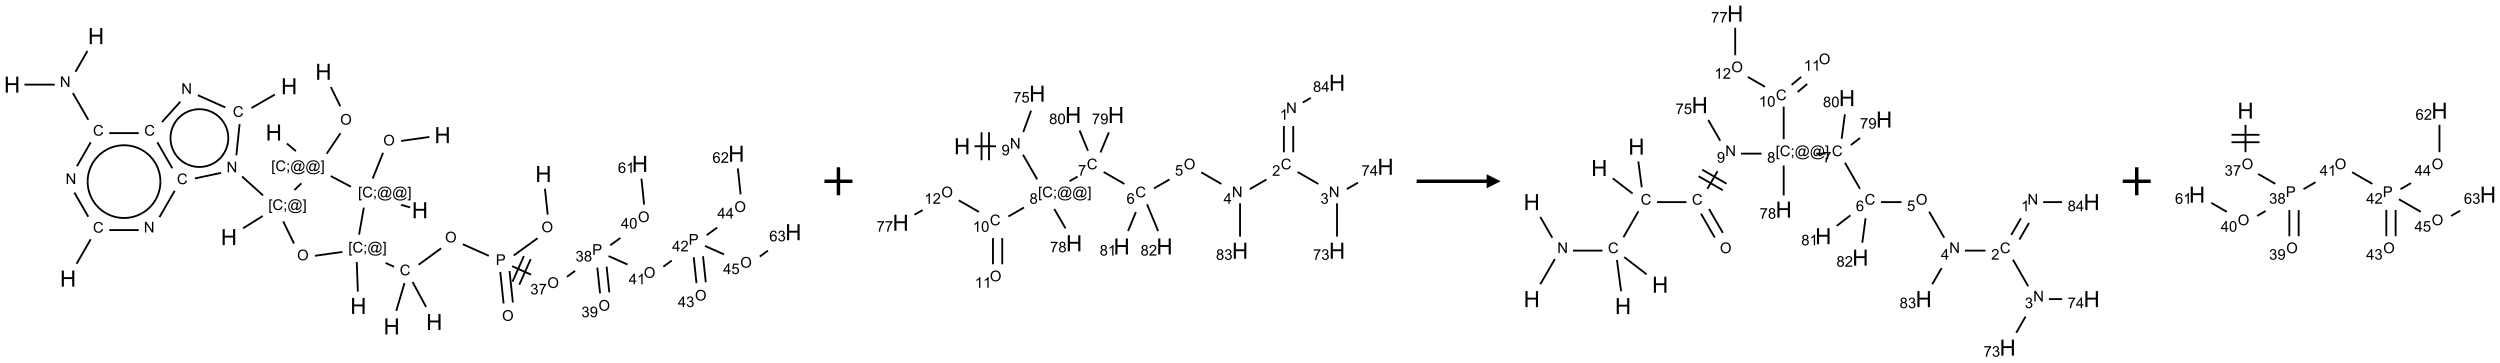 <?xml version="1.0" encoding="UTF-8"?>
<svg xmlns="http://www.w3.org/2000/svg" xmlns:xlink="http://www.w3.org/1999/xlink" width="1786" height="259" viewBox="0 0 1786 259">
<defs>
<g>
<g id="glyph-0-0">
<path d="M 2 0 L 2 -10 L 10 -10 L 10 0 Z M 2.25 -0.25 L 9.75 -0.25 L 9.75 -9.75 L 2.25 -9.75 Z M 2.25 -0.25 "/>
</g>
<g id="glyph-0-1">
<path d="M 1.281 0 L 1.281 -11.453 L 2.797 -11.453 L 2.797 -6.75 L 8.75 -6.75 L 8.75 -11.453 L 10.266 -11.453 L 10.266 0 L 8.75 0 L 8.75 -5.398 L 2.797 -5.398 L 2.797 0 Z M 1.281 0 "/>
</g>
<g id="glyph-1-0">
<path d="M 1.332 0 L 1.332 -6.668 L 6.668 -6.668 L 6.668 0 Z M 1.5 -0.168 L 6.5 -0.168 L 6.5 -6.5 L 1.5 -6.5 Z M 1.5 -0.168 "/>
</g>
<g id="glyph-1-1">
<path d="M 0.516 -3.719 C 0.516 -4.984 0.855 -5.977 1.535 -6.695 C 2.215 -7.414 3.094 -7.77 4.172 -7.77 C 4.875 -7.77 5.512 -7.602 6.078 -7.266 C 6.645 -6.93 7.074 -6.461 7.371 -5.855 C 7.668 -5.254 7.816 -4.57 7.816 -3.809 C 7.816 -3.035 7.66 -2.34 7.348 -1.73 C 7.035 -1.117 6.594 -0.656 6.02 -0.34 C 5.449 -0.027 4.828 0.129 4.168 0.129 C 3.449 0.129 2.805 -0.043 2.238 -0.391 C 1.672 -0.738 1.246 -1.211 0.953 -1.812 C 0.66 -2.414 0.516 -3.047 0.516 -3.719 Z M 1.559 -3.703 C 1.559 -2.781 1.805 -2.059 2.301 -1.527 C 2.793 -1 3.414 -0.734 4.16 -0.734 C 4.922 -0.734 5.547 -1 6.039 -1.535 C 6.531 -2.07 6.777 -2.828 6.777 -3.812 C 6.777 -4.434 6.672 -4.977 6.461 -5.441 C 6.25 -5.902 5.945 -6.262 5.539 -6.52 C 5.133 -6.773 4.68 -6.902 4.176 -6.902 C 3.461 -6.902 2.848 -6.656 2.332 -6.164 C 1.816 -5.672 1.559 -4.852 1.559 -3.703 Z M 1.559 -3.703 "/>
</g>
<g id="glyph-1-2">
<path d="M 0.723 2.121 L 0.723 -7.637 L 2.793 -7.637 L 2.793 -6.859 L 1.66 -6.859 L 1.66 1.344 L 2.793 1.344 L 2.793 2.121 Z M 0.723 2.121 "/>
</g>
<g id="glyph-1-3">
<path d="M 6.27 -2.676 L 7.281 -2.422 C 7.07 -1.594 6.688 -0.961 6.137 -0.523 C 5.586 -0.086 4.914 0.129 4.121 0.129 C 3.297 0.129 2.629 -0.039 2.113 -0.371 C 1.598 -0.707 1.203 -1.191 0.934 -1.828 C 0.664 -2.465 0.531 -3.145 0.531 -3.875 C 0.531 -4.672 0.684 -5.363 0.988 -5.957 C 1.293 -6.547 1.723 -6.996 2.285 -7.305 C 2.844 -7.613 3.461 -7.766 4.137 -7.766 C 4.898 -7.766 5.543 -7.57 6.062 -7.184 C 6.582 -6.793 6.945 -6.246 7.152 -5.543 L 6.156 -5.309 C 5.98 -5.863 5.723 -6.266 5.387 -6.52 C 5.051 -6.773 4.625 -6.902 4.113 -6.902 C 3.527 -6.902 3.039 -6.762 2.645 -6.48 C 2.25 -6.199 1.973 -5.82 1.812 -5.348 C 1.652 -4.871 1.574 -4.383 1.574 -3.879 C 1.574 -3.23 1.668 -2.664 1.855 -2.18 C 2.047 -1.695 2.34 -1.332 2.738 -1.094 C 3.137 -0.855 3.57 -0.734 4.035 -0.734 C 4.602 -0.734 5.082 -0.898 5.473 -1.223 C 5.867 -1.551 6.133 -2.035 6.27 -2.676 Z M 6.27 -2.676 "/>
</g>
<g id="glyph-1-4">
<path d="M 0.949 -4.465 L 0.949 -5.531 L 2.016 -5.531 L 2.016 -4.465 Z M 0.949 0 L 0.949 -1.066 L 2.016 -1.066 L 2.016 0 C 2.016 0.391 1.945 0.711 1.809 0.949 C 1.668 1.191 1.449 1.379 1.145 1.512 L 0.887 1.109 C 1.082 1.023 1.23 0.895 1.324 0.727 C 1.418 0.559 1.469 0.316 1.48 0 Z M 0.949 0 "/>
</g>
<g id="glyph-1-5">
<path d="M 6.047 -0.848 C 5.82 -0.59 5.57 -0.379 5.289 -0.223 C 5.008 -0.062 4.73 0.016 4.449 0.016 C 4.141 0.016 3.84 -0.074 3.547 -0.254 C 3.254 -0.434 3.02 -0.715 2.836 -1.09 C 2.652 -1.465 2.562 -1.875 2.562 -2.324 C 2.562 -2.875 2.703 -3.43 2.988 -3.98 C 3.27 -4.535 3.621 -4.953 4.043 -5.23 C 4.461 -5.508 4.871 -5.645 5.266 -5.645 C 5.566 -5.645 5.855 -5.566 6.129 -5.41 C 6.402 -5.25 6.641 -5.012 6.84 -4.688 L 7.016 -5.496 L 7.949 -5.496 L 7.199 -2 C 7.094 -1.516 7.043 -1.246 7.043 -1.191 C 7.043 -1.098 7.078 -1.02 7.148 -0.949 C 7.219 -0.883 7.305 -0.848 7.406 -0.848 C 7.59 -0.848 7.832 -0.953 8.129 -1.168 C 8.527 -1.445 8.84 -1.816 9.07 -2.285 C 9.301 -2.75 9.418 -3.234 9.418 -3.73 C 9.418 -4.309 9.27 -4.852 8.973 -5.355 C 8.676 -5.859 8.23 -6.262 7.645 -6.562 C 7.055 -6.863 6.406 -7.016 5.691 -7.016 C 4.879 -7.016 4.137 -6.824 3.465 -6.445 C 2.793 -6.066 2.273 -5.52 1.902 -4.809 C 1.535 -4.098 1.348 -3.34 1.348 -2.527 C 1.348 -1.676 1.535 -0.941 1.902 -0.328 C 2.273 0.285 2.809 0.742 3.508 1.035 C 4.207 1.328 4.984 1.473 5.832 1.473 C 6.742 1.473 7.504 1.32 8.121 1.016 C 8.734 0.711 9.195 0.34 9.5 -0.098 L 10.441 -0.098 C 10.266 0.266 9.961 0.637 9.531 1.016 C 9.102 1.395 8.59 1.695 7.996 1.914 C 7.402 2.133 6.688 2.246 5.848 2.246 C 5.078 2.246 4.367 2.145 3.715 1.949 C 3.066 1.75 2.512 1.453 2.051 1.055 C 1.594 0.656 1.25 0.199 1.016 -0.316 C 0.723 -0.973 0.578 -1.684 0.578 -2.441 C 0.578 -3.289 0.75 -4.098 1.098 -4.863 C 1.523 -5.805 2.125 -6.527 2.902 -7.027 C 3.684 -7.527 4.629 -7.777 5.738 -7.777 C 6.602 -7.777 7.375 -7.602 8.059 -7.246 C 8.746 -6.895 9.285 -6.371 9.684 -5.672 C 10.02 -5.07 10.188 -4.418 10.188 -3.715 C 10.188 -2.707 9.832 -1.812 9.125 -1.031 C 8.492 -0.328 7.801 0.02 7.051 0.02 C 6.812 0.02 6.617 -0.016 6.473 -0.09 C 6.324 -0.16 6.215 -0.266 6.145 -0.402 C 6.102 -0.488 6.066 -0.637 6.047 -0.848 Z M 3.527 -2.262 C 3.527 -1.785 3.641 -1.414 3.863 -1.152 C 4.09 -0.887 4.348 -0.754 4.641 -0.754 C 4.836 -0.754 5.039 -0.812 5.254 -0.93 C 5.469 -1.047 5.676 -1.219 5.871 -1.449 C 6.066 -1.676 6.23 -1.969 6.355 -2.32 C 6.48 -2.672 6.543 -3.027 6.543 -3.379 C 6.543 -3.852 6.426 -4.219 6.191 -4.48 C 5.957 -4.738 5.672 -4.871 5.332 -4.871 C 5.109 -4.871 4.902 -4.812 4.707 -4.699 C 4.512 -4.586 4.32 -4.406 4.137 -4.156 C 3.953 -3.906 3.805 -3.602 3.691 -3.246 C 3.582 -2.887 3.527 -2.559 3.527 -2.262 Z M 3.527 -2.262 "/>
</g>
<g id="glyph-1-6">
<path d="M 2.27 2.121 L 0.203 2.121 L 0.203 1.344 L 1.332 1.344 L 1.332 -6.859 L 0.203 -6.859 L 0.203 -7.637 L 2.27 -7.637 Z M 2.27 2.121 "/>
</g>
<g id="glyph-1-7">
<path d="M 0.812 0 L 0.812 -7.637 L 1.848 -7.637 L 5.859 -1.641 L 5.859 -7.637 L 6.828 -7.637 L 6.828 0 L 5.793 0 L 1.781 -6 L 1.781 0 Z M 0.812 0 "/>
</g>
<g id="glyph-1-8">
<path d="M 0.824 0 L 0.824 -7.637 L 3.703 -7.637 C 4.211 -7.637 4.598 -7.609 4.863 -7.562 C 5.238 -7.5 5.555 -7.383 5.809 -7.207 C 6.062 -7.031 6.266 -6.785 6.418 -6.469 C 6.574 -6.152 6.652 -5.805 6.652 -5.426 C 6.652 -4.777 6.445 -4.227 6.031 -3.777 C 5.617 -3.328 4.871 -3.105 3.793 -3.105 L 1.832 -3.105 L 1.832 0 Z M 1.832 -4.004 L 3.809 -4.004 C 4.461 -4.004 4.922 -4.125 5.199 -4.371 C 5.473 -4.613 5.609 -4.953 5.609 -5.395 C 5.609 -5.715 5.527 -5.988 5.367 -6.215 C 5.207 -6.441 4.992 -6.594 4.73 -6.668 C 4.559 -6.711 4.246 -6.734 3.785 -6.734 L 1.832 -6.734 Z M 1.832 -4.004 "/>
</g>
<g id="glyph-1-9">
<path d="M 0.449 -2.016 L 1.387 -2.141 C 1.492 -1.609 1.676 -1.227 1.934 -0.992 C 2.191 -0.758 2.508 -0.641 2.879 -0.641 C 3.32 -0.641 3.695 -0.793 3.996 -1.098 C 4.301 -1.402 4.453 -1.781 4.453 -2.234 C 4.453 -2.664 4.312 -3.02 4.031 -3.301 C 3.75 -3.578 3.391 -3.719 2.957 -3.719 C 2.781 -3.719 2.562 -3.684 2.297 -3.613 L 2.402 -4.438 C 2.465 -4.43 2.516 -4.426 2.551 -4.426 C 2.949 -4.426 3.312 -4.531 3.629 -4.738 C 3.949 -4.949 4.109 -5.27 4.109 -5.703 C 4.109 -6.047 3.992 -6.332 3.762 -6.559 C 3.527 -6.785 3.227 -6.895 2.859 -6.895 C 2.496 -6.895 2.191 -6.781 1.949 -6.551 C 1.707 -6.324 1.547 -5.98 1.48 -5.52 L 0.543 -5.688 C 0.656 -6.316 0.918 -6.805 1.324 -7.148 C 1.73 -7.492 2.234 -7.668 2.84 -7.668 C 3.254 -7.668 3.641 -7.578 3.988 -7.398 C 4.34 -7.219 4.609 -6.977 4.793 -6.668 C 4.98 -6.359 5.074 -6.031 5.074 -5.684 C 5.074 -5.352 4.984 -5.051 4.809 -4.781 C 4.629 -4.512 4.367 -4.297 4.02 -4.137 C 4.473 -4.031 4.824 -3.816 5.074 -3.488 C 5.324 -3.16 5.449 -2.75 5.449 -2.254 C 5.449 -1.59 5.203 -1.023 4.719 -0.559 C 4.234 -0.098 3.617 0.137 2.875 0.137 C 2.203 0.137 1.648 -0.062 1.207 -0.465 C 0.762 -0.863 0.512 -1.379 0.449 -2.016 Z M 0.449 -2.016 "/>
</g>
<g id="glyph-1-10">
<path d="M 0.504 -6.637 L 0.504 -7.535 L 5.449 -7.535 L 5.449 -6.809 C 4.961 -6.289 4.48 -5.602 4.004 -4.746 C 3.527 -3.887 3.156 -3.004 2.895 -2.098 C 2.707 -1.461 2.59 -0.762 2.535 0 L 1.574 0 C 1.582 -0.602 1.703 -1.328 1.926 -2.176 C 2.152 -3.027 2.477 -3.848 2.898 -4.637 C 3.32 -5.426 3.77 -6.094 4.246 -6.637 Z M 0.504 -6.637 "/>
</g>
<g id="glyph-1-11">
<path d="M 1.887 -4.141 C 1.496 -4.281 1.207 -4.484 1.02 -4.75 C 0.832 -5.016 0.738 -5.328 0.738 -5.699 C 0.738 -6.254 0.938 -6.719 1.34 -7.098 C 1.738 -7.477 2.27 -7.668 2.934 -7.668 C 3.598 -7.668 4.137 -7.473 4.543 -7.086 C 4.949 -6.699 5.152 -6.227 5.152 -5.672 C 5.152 -5.316 5.059 -5.008 4.871 -4.746 C 4.688 -4.484 4.406 -4.281 4.027 -4.141 C 4.496 -3.988 4.852 -3.742 5.098 -3.402 C 5.34 -3.062 5.465 -2.656 5.465 -2.184 C 5.465 -1.531 5.234 -0.98 4.77 -0.535 C 4.309 -0.09 3.703 0.129 2.949 0.129 C 2.195 0.129 1.586 -0.094 1.125 -0.539 C 0.664 -0.984 0.434 -1.543 0.434 -2.207 C 0.434 -2.703 0.559 -3.121 0.809 -3.457 C 1.062 -3.793 1.422 -4.02 1.887 -4.141 Z M 1.699 -5.73 C 1.699 -5.367 1.812 -5.074 2.047 -4.844 C 2.281 -4.613 2.582 -4.5 2.953 -4.5 C 3.312 -4.5 3.609 -4.613 3.84 -4.84 C 4.07 -5.066 4.188 -5.348 4.188 -5.676 C 4.188 -6.02 4.07 -6.309 3.832 -6.543 C 3.594 -6.777 3.297 -6.895 2.941 -6.895 C 2.586 -6.895 2.289 -6.781 2.051 -6.551 C 1.816 -6.324 1.699 -6.047 1.699 -5.73 Z M 1.395 -2.203 C 1.395 -1.938 1.461 -1.676 1.586 -1.426 C 1.711 -1.176 1.902 -0.984 2.152 -0.848 C 2.402 -0.711 2.672 -0.641 2.957 -0.641 C 3.406 -0.641 3.777 -0.785 4.066 -1.074 C 4.359 -1.363 4.504 -1.727 4.504 -2.172 C 4.504 -2.625 4.355 -2.996 4.055 -3.293 C 3.754 -3.586 3.379 -3.734 2.926 -3.734 C 2.484 -3.734 2.121 -3.59 1.832 -3.297 C 1.543 -3.004 1.395 -2.641 1.395 -2.203 Z M 1.395 -2.203 "/>
</g>
<g id="glyph-1-12">
<path d="M 0.582 -1.766 L 1.484 -1.848 C 1.562 -1.426 1.707 -1.117 1.922 -0.926 C 2.137 -0.734 2.414 -0.641 2.75 -0.641 C 3.039 -0.641 3.289 -0.707 3.508 -0.84 C 3.727 -0.973 3.902 -1.148 4.043 -1.367 C 4.18 -1.586 4.297 -1.887 4.391 -2.262 C 4.484 -2.637 4.531 -3.016 4.531 -3.406 C 4.531 -3.449 4.531 -3.512 4.527 -3.594 C 4.34 -3.297 4.082 -3.055 3.758 -2.867 C 3.434 -2.68 3.082 -2.59 2.703 -2.59 C 2.07 -2.59 1.535 -2.816 1.098 -3.277 C 0.66 -3.734 0.441 -4.34 0.441 -5.09 C 0.441 -5.863 0.672 -6.484 1.129 -6.957 C 1.586 -7.43 2.156 -7.668 2.844 -7.668 C 3.34 -7.668 3.793 -7.531 4.207 -7.266 C 4.617 -7 4.93 -6.617 5.145 -6.121 C 5.355 -5.629 5.465 -4.91 5.465 -3.973 C 5.465 -2.996 5.359 -2.223 5.145 -1.645 C 4.934 -1.066 4.617 -0.625 4.199 -0.324 C 3.781 -0.02 3.293 0.129 2.73 0.129 C 2.133 0.129 1.645 -0.035 1.266 -0.367 C 0.887 -0.699 0.66 -1.164 0.582 -1.766 Z M 4.422 -5.137 C 4.422 -5.676 4.277 -6.102 3.992 -6.418 C 3.707 -6.734 3.359 -6.891 2.957 -6.891 C 2.543 -6.891 2.18 -6.719 1.871 -6.379 C 1.562 -6.039 1.406 -5.598 1.406 -5.059 C 1.406 -4.57 1.555 -4.176 1.848 -3.871 C 2.141 -3.566 2.5 -3.418 2.934 -3.418 C 3.367 -3.418 3.723 -3.57 4.004 -3.871 C 4.281 -4.176 4.422 -4.598 4.422 -5.137 Z M 4.422 -5.137 "/>
</g>
<g id="glyph-1-13">
<path d="M 3.449 0 L 3.449 -1.828 L 0.137 -1.828 L 0.137 -2.688 L 3.621 -7.637 L 4.387 -7.637 L 4.387 -2.688 L 5.418 -2.688 L 5.418 -1.828 L 4.387 -1.828 L 4.387 0 Z M 3.449 -2.688 L 3.449 -6.129 L 1.059 -2.688 Z M 3.449 -2.688 "/>
</g>
<g id="glyph-1-14">
<path d="M 0.441 -3.766 C 0.441 -4.668 0.535 -5.395 0.723 -5.945 C 0.906 -6.496 1.184 -6.922 1.551 -7.219 C 1.918 -7.516 2.375 -7.668 2.934 -7.668 C 3.344 -7.668 3.703 -7.586 4.012 -7.418 C 4.32 -7.254 4.574 -7.016 4.777 -6.707 C 4.977 -6.395 5.137 -6.016 5.25 -5.57 C 5.363 -5.125 5.422 -4.523 5.422 -3.766 C 5.422 -2.871 5.328 -2.148 5.145 -1.598 C 4.961 -1.047 4.688 -0.621 4.32 -0.32 C 3.953 -0.02 3.492 0.129 2.934 0.129 C 2.195 0.129 1.617 -0.133 1.199 -0.66 C 0.695 -1.297 0.441 -2.332 0.441 -3.766 Z M 1.406 -3.766 C 1.406 -2.512 1.555 -1.68 1.848 -1.262 C 2.141 -0.848 2.5 -0.641 2.934 -0.641 C 3.363 -0.641 3.727 -0.848 4.02 -1.266 C 4.312 -1.684 4.457 -2.516 4.457 -3.766 C 4.457 -5.023 4.312 -5.859 4.02 -6.27 C 3.727 -6.684 3.359 -6.891 2.922 -6.891 C 2.492 -6.891 2.148 -6.707 1.891 -6.344 C 1.566 -5.879 1.406 -5.02 1.406 -3.766 Z M 1.406 -3.766 "/>
</g>
<g id="glyph-1-15">
<path d="M 5.309 -5.766 L 4.375 -5.691 C 4.293 -6.059 4.172 -6.328 4.02 -6.496 C 3.766 -6.762 3.453 -6.895 3.082 -6.895 C 2.785 -6.895 2.523 -6.812 2.297 -6.645 C 2 -6.43 1.77 -6.117 1.598 -5.703 C 1.43 -5.289 1.34 -4.703 1.332 -3.938 C 1.559 -4.281 1.836 -4.535 2.16 -4.703 C 2.488 -4.871 2.828 -4.953 3.188 -4.953 C 3.812 -4.953 4.344 -4.723 4.785 -4.262 C 5.223 -3.801 5.441 -3.207 5.441 -2.48 C 5.441 -2 5.34 -1.555 5.133 -1.145 C 4.926 -0.73 4.641 -0.418 4.281 -0.199 C 3.922 0.02 3.512 0.129 3.051 0.129 C 2.27 0.129 1.633 -0.156 1.141 -0.73 C 0.648 -1.305 0.402 -2.254 0.402 -3.574 C 0.402 -5.051 0.672 -6.121 1.219 -6.793 C 1.695 -7.375 2.336 -7.668 3.141 -7.668 C 3.742 -7.668 4.234 -7.5 4.617 -7.16 C 5 -6.824 5.23 -6.359 5.309 -5.766 Z M 1.48 -2.473 C 1.48 -2.152 1.547 -1.844 1.684 -1.547 C 1.82 -1.25 2.016 -1.027 2.262 -0.871 C 2.508 -0.719 2.766 -0.641 3.035 -0.641 C 3.434 -0.641 3.773 -0.801 4.059 -1.121 C 4.344 -1.441 4.484 -1.875 4.484 -2.422 C 4.484 -2.949 4.344 -3.367 4.062 -3.668 C 3.781 -3.973 3.426 -4.125 3 -4.125 C 2.578 -4.125 2.219 -3.973 1.922 -3.668 C 1.625 -3.363 1.48 -2.969 1.48 -2.473 Z M 1.48 -2.473 "/>
</g>
<g id="glyph-1-16">
<path d="M 3.973 0 L 3.035 0 L 3.035 -5.973 C 2.809 -5.758 2.516 -5.543 2.148 -5.328 C 1.781 -5.113 1.453 -4.953 1.16 -4.844 L 1.16 -5.75 C 1.684 -5.996 2.145 -6.297 2.535 -6.645 C 2.93 -6.996 3.207 -7.336 3.371 -7.668 L 3.973 -7.668 Z M 3.973 0 "/>
</g>
<g id="glyph-1-17">
<path d="M 5.371 -0.902 L 5.371 0 L 0.324 0 C 0.316 -0.227 0.352 -0.441 0.434 -0.652 C 0.562 -0.996 0.766 -1.332 1.051 -1.668 C 1.332 -2 1.742 -2.387 2.277 -2.824 C 3.105 -3.504 3.668 -4.043 3.957 -4.441 C 4.25 -4.84 4.395 -5.215 4.395 -5.566 C 4.395 -5.938 4.262 -6.254 3.996 -6.508 C 3.73 -6.762 3.387 -6.891 2.957 -6.891 C 2.508 -6.891 2.145 -6.754 1.875 -6.484 C 1.605 -6.215 1.469 -5.84 1.465 -5.359 L 0.5 -5.457 C 0.566 -6.176 0.812 -6.727 1.246 -7.102 C 1.676 -7.477 2.254 -7.668 2.98 -7.668 C 3.711 -7.668 4.293 -7.465 4.719 -7.059 C 5.145 -6.652 5.359 -6.148 5.359 -5.547 C 5.359 -5.242 5.297 -4.941 5.172 -4.645 C 5.047 -4.352 4.84 -4.039 4.551 -3.715 C 4.262 -3.387 3.777 -2.938 3.105 -2.371 C 2.543 -1.898 2.18 -1.578 2.02 -1.41 C 1.859 -1.242 1.73 -1.07 1.625 -0.902 Z M 5.371 -0.902 "/>
</g>
<g id="glyph-1-18">
<path d="M 0.441 -2 L 1.426 -2.082 C 1.5 -1.605 1.668 -1.242 1.934 -1.004 C 2.199 -0.762 2.52 -0.641 2.895 -0.641 C 3.348 -0.641 3.73 -0.812 4.043 -1.152 C 4.355 -1.492 4.512 -1.941 4.512 -2.504 C 4.512 -3.039 4.359 -3.461 4.059 -3.77 C 3.758 -4.078 3.367 -4.234 2.879 -4.234 C 2.578 -4.234 2.305 -4.164 2.062 -4.027 C 1.82 -3.891 1.629 -3.715 1.488 -3.496 L 0.609 -3.609 L 1.348 -7.531 L 5.145 -7.531 L 5.145 -6.637 L 2.098 -6.637 L 1.688 -4.582 C 2.145 -4.902 2.625 -5.062 3.129 -5.062 C 3.797 -5.062 4.359 -4.832 4.816 -4.371 C 5.277 -3.91 5.504 -3.312 5.504 -2.59 C 5.504 -1.898 5.305 -1.301 4.902 -0.797 C 4.41 -0.18 3.742 0.129 2.895 0.129 C 2.199 0.129 1.633 -0.062 1.195 -0.453 C 0.758 -0.844 0.504 -1.359 0.441 -2 Z M 0.441 -2 "/>
</g>
</g>
</defs>
<path fill="none" stroke-width="0.033" stroke-linecap="butt" stroke-linejoin="miter" stroke="rgb(0%, 0%, 0%)" stroke-opacity="1" stroke-miterlimit="10" d="M 7.453 1.801 L 6.948 1.872 " transform="matrix(40, 0, 0, 40, 8.603, 25.813)"/>
<path fill="none" stroke-width="0.033" stroke-linecap="butt" stroke-linejoin="miter" stroke="rgb(0%, 0%, 0%)" stroke-opacity="1" stroke-miterlimit="10" d="M 6.627 2.083 L 6.441 2.543 " transform="matrix(40, 0, 0, 40, 8.603, 25.813)"/>
<path fill="none" stroke-width="0.033" stroke-linecap="butt" stroke-linejoin="miter" stroke="rgb(0%, 0%, 0%)" stroke-opacity="1" stroke-miterlimit="10" d="M 6.948 3.013 L 7.109 3.059 " transform="matrix(40, 0, 0, 40, 8.603, 25.813)"/>
<path fill="none" stroke-width="0.033" stroke-linecap="butt" stroke-linejoin="miter" stroke="rgb(0%, 0%, 0%)" stroke-opacity="1" stroke-miterlimit="10" d="M 6.053 2.69 L 5.692 2.499 " transform="matrix(40, 0, 0, 40, 8.603, 25.813)"/>
<path fill="none" stroke-width="0.033" stroke-linecap="butt" stroke-linejoin="miter" stroke="rgb(0%, 0%, 0%)" stroke-opacity="1" stroke-miterlimit="10" d="M 5.07 2.054 L 4.909 1.918 " transform="matrix(40, 0, 0, 40, 8.603, 25.813)"/>
<path fill="none" stroke-width="0.033" stroke-linecap="butt" stroke-linejoin="miter" stroke="rgb(0%, 0%, 0%)" stroke-opacity="1" stroke-miterlimit="10" d="M 5.62 2.099 L 5.866 1.733 " transform="matrix(40, 0, 0, 40, 8.603, 25.813)"/>
<path fill="none" stroke-width="0.033" stroke-linecap="butt" stroke-linejoin="miter" stroke="rgb(0%, 0%, 0%)" stroke-opacity="1" stroke-miterlimit="10" d="M 5.863 1.254 L 5.694 0.909 " transform="matrix(40, 0, 0, 40, 8.603, 25.813)"/>
<path fill="none" stroke-width="0.033" stroke-linecap="butt" stroke-linejoin="miter" stroke="rgb(0%, 0%, 0%)" stroke-opacity="1" stroke-miterlimit="10" d="M 5.167 2.629 L 5.042 2.75 " transform="matrix(40, 0, 0, 40, 8.603, 25.813)"/>
<path fill="none" stroke-width="0.033" stroke-linecap="butt" stroke-linejoin="miter" stroke="rgb(0%, 0%, 0%)" stroke-opacity="1" stroke-miterlimit="10" d="M 4.477 3.212 L 4.126 3.432 " transform="matrix(40, 0, 0, 40, 8.603, 25.813)"/>
<path fill="none" stroke-width="0.033" stroke-linecap="butt" stroke-linejoin="miter" stroke="rgb(0%, 0%, 0%)" stroke-opacity="1" stroke-miterlimit="10" d="M 4.483 2.845 L 4.108 2.507 " transform="matrix(40, 0, 0, 40, 8.603, 25.813)"/>
<path fill="none" stroke-width="0.033" stroke-linecap="butt" stroke-linejoin="miter" stroke="rgb(0%, 0%, 0%)" stroke-opacity="1" stroke-miterlimit="10" d="M 4.006 2.128 L 4.064 1.571 " transform="matrix(40, 0, 0, 40, 8.603, 25.813)"/>
<path fill="none" stroke-width="0.033" stroke-linecap="butt" stroke-linejoin="miter" stroke="rgb(0%, 0%, 0%)" stroke-opacity="1" stroke-miterlimit="10" d="M 4.276 1.284 L 4.694 1.043 " transform="matrix(40, 0, 0, 40, 8.603, 25.813)"/>
<path fill="none" stroke-width="0.033" stroke-linecap="butt" stroke-linejoin="miter" stroke="rgb(0%, 0%, 0%)" stroke-opacity="1" stroke-miterlimit="10" d="M 3.809 1.274 L 3.318 1.055 " transform="matrix(40, 0, 0, 40, 8.603, 25.813)"/>
<path fill="none" stroke-width="0.033" stroke-linecap="butt" stroke-linejoin="miter" stroke="rgb(0%, 0%, 0%)" stroke-opacity="1" stroke-miterlimit="10" d="M 3.006 1.171 L 2.678 1.534 " transform="matrix(40, 0, 0, 40, 8.603, 25.813)"/>
<path fill="none" stroke-width="0.033" stroke-linecap="butt" stroke-linejoin="miter" stroke="rgb(0%, 0%, 0%)" stroke-opacity="1" stroke-miterlimit="10" d="M 2.263 1.732 L 1.737 1.732 " transform="matrix(40, 0, 0, 40, 8.603, 25.813)"/>
<path fill="none" stroke-width="0.033" stroke-linecap="butt" stroke-linejoin="miter" stroke="rgb(0%, 0%, 0%)" stroke-opacity="1" stroke-miterlimit="10" d="M 1.362 1.494 L 1.087 1.017 " transform="matrix(40, 0, 0, 40, 8.603, 25.813)"/>
<path fill="none" stroke-width="0.033" stroke-linecap="butt" stroke-linejoin="miter" stroke="rgb(0%, 0%, 0%)" stroke-opacity="1" stroke-miterlimit="10" d="M 1.133 0.636 L 1.347 0.265 " transform="matrix(40, 0, 0, 40, 8.603, 25.813)"/>
<path fill="none" stroke-width="0.033" stroke-linecap="butt" stroke-linejoin="miter" stroke="rgb(0%, 0%, 0%)" stroke-opacity="1" stroke-miterlimit="10" d="M 0.763 0.866 L 0.222 0.866 " transform="matrix(40, 0, 0, 40, 8.603, 25.813)"/>
<path fill="none" stroke-width="0.033" stroke-linecap="butt" stroke-linejoin="miter" stroke="rgb(0%, 0%, 0%)" stroke-opacity="1" stroke-miterlimit="10" d="M 1.405 1.896 L 1.159 2.323 " transform="matrix(40, 0, 0, 40, 8.603, 25.813)"/>
<path fill="none" stroke-width="0.033" stroke-linecap="butt" stroke-linejoin="miter" stroke="rgb(0%, 0%, 0%)" stroke-opacity="1" stroke-miterlimit="10" d="M 1.113 2.794 L 1.362 3.226 " transform="matrix(40, 0, 0, 40, 8.603, 25.813)"/>
<path fill="none" stroke-width="0.033" stroke-linecap="butt" stroke-linejoin="miter" stroke="rgb(0%, 0%, 0%)" stroke-opacity="1" stroke-miterlimit="10" d="M 1.405 3.628 L 1.153 4.065 " transform="matrix(40, 0, 0, 40, 8.603, 25.813)"/>
<path fill="none" stroke-width="0.033" stroke-linecap="butt" stroke-linejoin="miter" stroke="rgb(0%, 0%, 0%)" stroke-opacity="1" stroke-miterlimit="10" d="M 1.737 3.464 L 2.263 3.464 " transform="matrix(40, 0, 0, 40, 8.603, 25.813)"/>
<path fill="none" stroke-width="0.033" stroke-linecap="butt" stroke-linejoin="miter" stroke="rgb(0%, 0%, 0%)" stroke-opacity="1" stroke-miterlimit="10" d="M 2.633 3.234 L 2.905 2.762 " transform="matrix(40, 0, 0, 40, 8.603, 25.813)"/>
<path fill="none" stroke-width="0.033" stroke-linecap="butt" stroke-linejoin="miter" stroke="rgb(0%, 0%, 0%)" stroke-opacity="1" stroke-miterlimit="10" d="M 2.862 2.36 L 2.595 1.896 " transform="matrix(40, 0, 0, 40, 8.603, 25.813)"/>
<path fill="none" stroke-width="0.033" stroke-linecap="butt" stroke-linejoin="miter" stroke="rgb(0%, 0%, 0%)" stroke-opacity="1" stroke-miterlimit="10" d="M 3.267 2.541 L 3.733 2.442 " transform="matrix(40, 0, 0, 40, 8.603, 25.813)"/>
<path fill="none" stroke-width="0.033" stroke-linecap="butt" stroke-linejoin="miter" stroke="rgb(0%, 0%, 0%)" stroke-opacity="1" stroke-miterlimit="10" d="M 4.843 3.309 L 5.036 3.704 " transform="matrix(40, 0, 0, 40, 8.603, 25.813)"/>
<path fill="none" stroke-width="0.033" stroke-linecap="butt" stroke-linejoin="miter" stroke="rgb(0%, 0%, 0%)" stroke-opacity="1" stroke-miterlimit="10" d="M 5.41 3.923 L 5.9 3.854 " transform="matrix(40, 0, 0, 40, 8.603, 25.813)"/>
<path fill="none" stroke-width="0.033" stroke-linecap="butt" stroke-linejoin="miter" stroke="rgb(0%, 0%, 0%)" stroke-opacity="1" stroke-miterlimit="10" d="M 6.198 3.545 L 6.283 3.063 " transform="matrix(40, 0, 0, 40, 8.603, 25.813)"/>
<path fill="none" stroke-width="0.033" stroke-linecap="butt" stroke-linejoin="miter" stroke="rgb(0%, 0%, 0%)" stroke-opacity="1" stroke-miterlimit="10" d="M 6.157 4.035 L 6.176 4.562 " transform="matrix(40, 0, 0, 40, 8.603, 25.813)"/>
<path fill="none" stroke-width="0.033" stroke-linecap="butt" stroke-linejoin="miter" stroke="rgb(0%, 0%, 0%)" stroke-opacity="1" stroke-miterlimit="10" d="M 6.671 4.051 L 6.823 4.119 " transform="matrix(40, 0, 0, 40, 8.603, 25.813)"/>
<path fill="none" stroke-width="0.033" stroke-linecap="butt" stroke-linejoin="miter" stroke="rgb(0%, 0%, 0%)" stroke-opacity="1" stroke-miterlimit="10" d="M 7.009 4.411 L 6.862 4.907 " transform="matrix(40, 0, 0, 40, 8.603, 25.813)"/>
<path fill="none" stroke-width="0.033" stroke-linecap="butt" stroke-linejoin="miter" stroke="rgb(0%, 0%, 0%)" stroke-opacity="1" stroke-miterlimit="10" d="M 7.154 4.392 L 7.395 4.837 " transform="matrix(40, 0, 0, 40, 8.603, 25.813)"/>
<path fill="none" stroke-width="0.033" stroke-linecap="butt" stroke-linejoin="miter" stroke="rgb(0%, 0%, 0%)" stroke-opacity="1" stroke-miterlimit="10" d="M 7.262 4.082 L 7.663 3.79 " transform="matrix(40, 0, 0, 40, 8.603, 25.813)"/>
<path fill="none" stroke-width="0.033" stroke-linecap="butt" stroke-linejoin="miter" stroke="rgb(0%, 0%, 0%)" stroke-opacity="1" stroke-miterlimit="10" d="M 8.051 3.717 L 8.515 3.924 " transform="matrix(40, 0, 0, 40, 8.603, 25.813)"/>
<path fill="none" stroke-width="0.033" stroke-linecap="butt" stroke-linejoin="miter" stroke="rgb(0%, 0%, 0%)" stroke-opacity="1" stroke-miterlimit="10" d="M 8.72 4.211 L 8.779 4.775 " transform="matrix(40, 0, 0, 40, 8.603, 25.813)"/>
<path fill="none" stroke-width="0.033" stroke-linecap="butt" stroke-linejoin="miter" stroke="rgb(0%, 0%, 0%)" stroke-opacity="1" stroke-miterlimit="10" d="M 8.885 4.194 L 8.945 4.757 " transform="matrix(40, 0, 0, 40, 8.603, 25.813)"/>
<path fill="none" stroke-width="0.033" stroke-linecap="butt" stroke-linejoin="miter" stroke="rgb(0%, 0%, 0%)" stroke-opacity="1" stroke-miterlimit="10" d="M 8.961 3.917 L 9.386 3.609 " transform="matrix(40, 0, 0, 40, 8.603, 25.813)"/>
<path fill="none" stroke-width="0.033" stroke-linecap="butt" stroke-linejoin="miter" stroke="rgb(0%, 0%, 0%)" stroke-opacity="1" stroke-miterlimit="10" d="M 9.567 3.189 L 9.518 2.726 " transform="matrix(40, 0, 0, 40, 8.603, 25.813)"/>
<path fill="none" stroke-width="0.033" stroke-linecap="butt" stroke-linejoin="miter" stroke="rgb(0%, 0%, 0%)" stroke-opacity="1" stroke-miterlimit="10" d="M 8.931 4.109 L 9.27 4.26 " transform="matrix(40, 0, 0, 40, 8.603, 25.813)"/>
<path fill="none" stroke-width="0.033" stroke-linecap="butt" stroke-linejoin="miter" stroke="rgb(0%, 0%, 0%)" stroke-opacity="1" stroke-miterlimit="10" d="M 9.06 4.44 L 9.263 3.983 " transform="matrix(40, 0, 0, 40, 8.603, 25.813)"/>
<path fill="none" stroke-width="0.033" stroke-linecap="butt" stroke-linejoin="miter" stroke="rgb(0%, 0%, 0%)" stroke-opacity="1" stroke-miterlimit="10" d="M 8.938 4.386 L 9.141 3.929 " transform="matrix(40, 0, 0, 40, 8.603, 25.813)"/>
<path fill="none" stroke-width="0.033" stroke-linecap="butt" stroke-linejoin="miter" stroke="rgb(0%, 0%, 0%)" stroke-opacity="1" stroke-miterlimit="10" d="M 9.91 4.299 L 10.056 4.192 " transform="matrix(40, 0, 0, 40, 8.603, 25.813)"/>
<path fill="none" stroke-width="0.033" stroke-linecap="butt" stroke-linejoin="miter" stroke="rgb(0%, 0%, 0%)" stroke-opacity="1" stroke-miterlimit="10" d="M 10.453 4.133 L 10.502 4.594 " transform="matrix(40, 0, 0, 40, 8.603, 25.813)"/>
<path fill="none" stroke-width="0.033" stroke-linecap="butt" stroke-linejoin="miter" stroke="rgb(0%, 0%, 0%)" stroke-opacity="1" stroke-miterlimit="10" d="M 10.619 4.116 L 10.667 4.576 " transform="matrix(40, 0, 0, 40, 8.603, 25.813)"/>
<path fill="none" stroke-width="0.033" stroke-linecap="butt" stroke-linejoin="miter" stroke="rgb(0%, 0%, 0%)" stroke-opacity="1" stroke-miterlimit="10" d="M 10.684 3.736 L 10.865 3.604 " transform="matrix(40, 0, 0, 40, 8.603, 25.813)"/>
<path fill="none" stroke-width="0.033" stroke-linecap="butt" stroke-linejoin="miter" stroke="rgb(0%, 0%, 0%)" stroke-opacity="1" stroke-miterlimit="10" d="M 11.289 3.008 L 11.241 2.545 " transform="matrix(40, 0, 0, 40, 8.603, 25.813)"/>
<path fill="none" stroke-width="0.033" stroke-linecap="butt" stroke-linejoin="miter" stroke="rgb(0%, 0%, 0%)" stroke-opacity="1" stroke-miterlimit="10" d="M 10.654 3.928 L 10.992 4.079 " transform="matrix(40, 0, 0, 40, 8.603, 25.813)"/>
<path fill="none" stroke-width="0.033" stroke-linecap="butt" stroke-linejoin="miter" stroke="rgb(0%, 0%, 0%)" stroke-opacity="1" stroke-miterlimit="10" d="M 11.632 4.118 L 11.783 4.008 " transform="matrix(40, 0, 0, 40, 8.603, 25.813)"/>
<path fill="none" stroke-width="0.033" stroke-linecap="butt" stroke-linejoin="miter" stroke="rgb(0%, 0%, 0%)" stroke-opacity="1" stroke-miterlimit="10" d="M 12.175 3.949 L 12.224 4.412 " transform="matrix(40, 0, 0, 40, 8.603, 25.813)"/>
<path fill="none" stroke-width="0.033" stroke-linecap="butt" stroke-linejoin="miter" stroke="rgb(0%, 0%, 0%)" stroke-opacity="1" stroke-miterlimit="10" d="M 12.341 3.931 L 12.39 4.395 " transform="matrix(40, 0, 0, 40, 8.603, 25.813)"/>
<path fill="none" stroke-width="0.033" stroke-linecap="butt" stroke-linejoin="miter" stroke="rgb(0%, 0%, 0%)" stroke-opacity="1" stroke-miterlimit="10" d="M 12.406 3.555 L 12.593 3.419 " transform="matrix(40, 0, 0, 40, 8.603, 25.813)"/>
<path fill="none" stroke-width="0.033" stroke-linecap="butt" stroke-linejoin="miter" stroke="rgb(0%, 0%, 0%)" stroke-opacity="1" stroke-miterlimit="10" d="M 13.012 2.827 L 12.963 2.363 " transform="matrix(40, 0, 0, 40, 8.603, 25.813)"/>
<path fill="none" stroke-width="0.033" stroke-linecap="butt" stroke-linejoin="miter" stroke="rgb(0%, 0%, 0%)" stroke-opacity="1" stroke-miterlimit="10" d="M 12.376 3.747 L 12.715 3.898 " transform="matrix(40, 0, 0, 40, 8.603, 25.813)"/>
<path fill="none" stroke-width="0.033" stroke-linecap="butt" stroke-linejoin="miter" stroke="rgb(0%, 0%, 0%)" stroke-opacity="1" stroke-miterlimit="10" d="M 13.355 3.937 L 13.5 3.831 " transform="matrix(40, 0, 0, 40, 8.603, 25.813)"/>
<path fill="none" stroke-width="0.033" stroke-linecap="butt" stroke-linejoin="miter" stroke="rgb(0%, 0%, 0%)" stroke-opacity="1" stroke-miterlimit="10" d="M 3.793 1.563 C 3.905 1.757 3.879 2 3.73 2.166 " transform="matrix(40, 0, 0, 40, 8.603, 25.813)"/>
<path fill="none" stroke-width="0.033" stroke-linecap="butt" stroke-linejoin="miter" stroke="rgb(0%, 0%, 0%)" stroke-opacity="1" stroke-miterlimit="10" d="M 3.239 1.316 C 3.457 1.27 3.681 1.369 3.793 1.563 " transform="matrix(40, 0, 0, 40, 8.603, 25.813)"/>
<path fill="none" stroke-width="0.033" stroke-linecap="butt" stroke-linejoin="miter" stroke="rgb(0%, 0%, 0%)" stroke-opacity="1" stroke-miterlimit="10" d="M 2.833 1.767 C 2.856 1.545 3.02 1.363 3.239 1.316 " transform="matrix(40, 0, 0, 40, 8.603, 25.813)"/>
<path fill="none" stroke-width="0.033" stroke-linecap="butt" stroke-linejoin="miter" stroke="rgb(0%, 0%, 0%)" stroke-opacity="1" stroke-miterlimit="10" d="M 3.136 2.292 C 2.932 2.202 2.809 1.989 2.833 1.767 " transform="matrix(40, 0, 0, 40, 8.603, 25.813)"/>
<path fill="none" stroke-width="0.033" stroke-linecap="butt" stroke-linejoin="miter" stroke="rgb(0%, 0%, 0%)" stroke-opacity="1" stroke-miterlimit="10" d="M 3.73 2.166 C 3.58 2.333 3.34 2.383 3.136 2.292 " transform="matrix(40, 0, 0, 40, 8.603, 25.813)"/>
<path fill="none" stroke-width="0.033" stroke-linecap="butt" stroke-linejoin="miter" stroke="rgb(0%, 0%, 0%)" stroke-opacity="1" stroke-miterlimit="10" d="M 1.675 2.036 C 1.876 1.92 2.124 1.92 2.325 2.036 " transform="matrix(40, 0, 0, 40, 8.603, 25.813)"/>
<path fill="none" stroke-width="0.033" stroke-linecap="butt" stroke-linejoin="miter" stroke="rgb(0%, 0%, 0%)" stroke-opacity="1" stroke-miterlimit="10" d="M 1.35 2.598 C 1.35 2.366 1.474 2.152 1.675 2.036 " transform="matrix(40, 0, 0, 40, 8.603, 25.813)"/>
<path fill="none" stroke-width="0.033" stroke-linecap="butt" stroke-linejoin="miter" stroke="rgb(0%, 0%, 0%)" stroke-opacity="1" stroke-miterlimit="10" d="M 1.675 3.161 C 1.474 3.045 1.35 2.83 1.35 2.598 " transform="matrix(40, 0, 0, 40, 8.603, 25.813)"/>
<path fill="none" stroke-width="0.033" stroke-linecap="butt" stroke-linejoin="miter" stroke="rgb(0%, 0%, 0%)" stroke-opacity="1" stroke-miterlimit="10" d="M 2.325 3.161 C 2.124 3.277 1.876 3.277 1.675 3.161 " transform="matrix(40, 0, 0, 40, 8.603, 25.813)"/>
<path fill="none" stroke-width="0.033" stroke-linecap="butt" stroke-linejoin="miter" stroke="rgb(0%, 0%, 0%)" stroke-opacity="1" stroke-miterlimit="10" d="M 2.65 2.598 C 2.65 2.83 2.526 3.045 2.325 3.161 " transform="matrix(40, 0, 0, 40, 8.603, 25.813)"/>
<path fill="none" stroke-width="0.033" stroke-linecap="butt" stroke-linejoin="miter" stroke="rgb(0%, 0%, 0%)" stroke-opacity="1" stroke-miterlimit="10" d="M 2.325 2.036 C 2.526 2.152 2.65 2.366 2.65 2.598 " transform="matrix(40, 0, 0, 40, 8.603, 25.813)"/>
<g fill="rgb(0%, 0%, 0%)" fill-opacity="1">
<use xlink:href="#glyph-0-1" x="310.371" y="102.25"/>
</g>
<g fill="rgb(0%, 0%, 0%)" fill-opacity="1">
<use xlink:href="#glyph-1-1" x="273.777" y="103.938"/>
</g>
<g fill="rgb(0%, 0%, 0%)" fill-opacity="1">
<use xlink:href="#glyph-1-2" x="255.758" y="141.031"/>
<use xlink:href="#glyph-1-3" x="258.721" y="141.031"/>
<use xlink:href="#glyph-1-4" x="266.424" y="141.031"/>
<use xlink:href="#glyph-1-5" x="269.388" y="141.031"/>
<use xlink:href="#glyph-1-5" x="280.216" y="141.031"/>
<use xlink:href="#glyph-1-6" x="291.044" y="141.031"/>
</g>
<g fill="rgb(0%, 0%, 0%)" fill-opacity="1">
<use xlink:href="#glyph-0-1" x="294.227" y="155.93"/>
</g>
<g fill="rgb(0%, 0%, 0%)" fill-opacity="1">
<use xlink:href="#glyph-1-2" x="193.734" y="122.25"/>
<use xlink:href="#glyph-1-3" x="196.698" y="122.25"/>
<use xlink:href="#glyph-1-4" x="204.401" y="122.25"/>
<use xlink:href="#glyph-1-5" x="207.365" y="122.25"/>
<use xlink:href="#glyph-1-5" x="218.193" y="122.25"/>
<use xlink:href="#glyph-1-6" x="229.021" y="122.25"/>
</g>
<g fill="rgb(0%, 0%, 0%)" fill-opacity="1">
<use xlink:href="#glyph-0-1" x="189.816" y="100.414"/>
</g>
<g fill="rgb(0%, 0%, 0%)" fill-opacity="1">
<use xlink:href="#glyph-1-1" x="243.02" y="89.086"/>
</g>
<g fill="rgb(0%, 0%, 0%)" fill-opacity="1">
<use xlink:href="#glyph-0-1" x="225.289" y="57.012"/>
</g>
<g fill="rgb(0%, 0%, 0%)" fill-opacity="1">
<use xlink:href="#glyph-1-2" x="191.668" y="150.035"/>
<use xlink:href="#glyph-1-3" x="194.632" y="150.035"/>
<use xlink:href="#glyph-1-4" x="202.335" y="150.035"/>
<use xlink:href="#glyph-1-5" x="205.298" y="150.035"/>
<use xlink:href="#glyph-1-6" x="216.126" y="150.035"/>
</g>
<g fill="rgb(0%, 0%, 0%)" fill-opacity="1">
<use xlink:href="#glyph-0-1" x="157.762" y="175.109"/>
</g>
<g fill="rgb(0%, 0%, 0%)" fill-opacity="1">
<use xlink:href="#glyph-1-7" x="161.855" y="123.133"/>
</g>
<g fill="rgb(0%, 0%, 0%)" fill-opacity="1">
<use xlink:href="#glyph-1-3" x="166.316" y="83.484"/>
</g>
<g fill="rgb(0%, 0%, 0%)" fill-opacity="1">
<use xlink:href="#glyph-0-1" x="200.777" y="67.367"/>
</g>
<g fill="rgb(0%, 0%, 0%)" fill-opacity="1">
<use xlink:href="#glyph-1-7" x="129.496" y="67.082"/>
</g>
<g fill="rgb(0%, 0%, 0%)" fill-opacity="1">
<use xlink:href="#glyph-1-3" x="103.012" y="96.938"/>
</g>
<g fill="rgb(0%, 0%, 0%)" fill-opacity="1">
<use xlink:href="#glyph-1-3" x="66.387" y="96.938"/>
</g>
<g fill="rgb(0%, 0%, 0%)" fill-opacity="1">
<use xlink:href="#glyph-1-7" x="42.73" y="62.164"/>
</g>
<g fill="rgb(0%, 0%, 0%)" fill-opacity="1">
<use xlink:href="#glyph-0-1" x="62.832" y="31.539"/>
</g>
<g fill="rgb(0%, 0%, 0%)" fill-opacity="1">
<use xlink:href="#glyph-0-1" x="2.832" y="66.18"/>
</g>
<g fill="rgb(0%, 0%, 0%)" fill-opacity="1">
<use xlink:href="#glyph-1-7" x="46.84" y="131.449"/>
</g>
<g fill="rgb(0%, 0%, 0%)" fill-opacity="1">
<use xlink:href="#glyph-1-3" x="66.387" y="166.223"/>
</g>
<g fill="rgb(0%, 0%, 0%)" fill-opacity="1">
<use xlink:href="#glyph-0-1" x="42.832" y="204.746"/>
</g>
<g fill="rgb(0%, 0%, 0%)" fill-opacity="1">
<use xlink:href="#glyph-1-7" x="102.73" y="166.09"/>
</g>
<g fill="rgb(0%, 0%, 0%)" fill-opacity="1">
<use xlink:href="#glyph-1-3" x="126.387" y="131.582"/>
</g>
<g fill="rgb(0%, 0%, 0%)" fill-opacity="1">
<use xlink:href="#glyph-1-1" x="212.234" y="185.984"/>
</g>
<g fill="rgb(0%, 0%, 0%)" fill-opacity="1">
<use xlink:href="#glyph-1-2" x="248.812" y="180.422"/>
<use xlink:href="#glyph-1-3" x="251.776" y="180.422"/>
<use xlink:href="#glyph-1-4" x="259.479" y="180.422"/>
<use xlink:href="#glyph-1-5" x="262.443" y="180.422"/>
<use xlink:href="#glyph-1-6" x="273.271" y="180.422"/>
</g>
<g fill="rgb(0%, 0%, 0%)" fill-opacity="1">
<use xlink:href="#glyph-0-1" x="250.223" y="224.273"/>
</g>
<g fill="rgb(0%, 0%, 0%)" fill-opacity="1">
<use xlink:href="#glyph-1-3" x="285.551" y="196.684"/>
</g>
<g fill="rgb(0%, 0%, 0%)" fill-opacity="1">
<use xlink:href="#glyph-0-1" x="274.008" y="238.918"/>
</g>
<g fill="rgb(0%, 0%, 0%)" fill-opacity="1">
<use xlink:href="#glyph-0-1" x="304.457" y="235.719"/>
</g>
<g fill="rgb(0%, 0%, 0%)" fill-opacity="1">
<use xlink:href="#glyph-1-1" x="317.926" y="173.176"/>
</g>
<g fill="rgb(0%, 0%, 0%)" fill-opacity="1">
<use xlink:href="#glyph-1-8" x="354.16" y="189.309"/>
</g>
<g fill="rgb(0%, 0%, 0%)" fill-opacity="1">
<use xlink:href="#glyph-1-1" x="358.648" y="229.227"/>
</g>
<g fill="rgb(0%, 0%, 0%)" fill-opacity="1">
<use xlink:href="#glyph-1-1" x="386.828" y="165.934"/>
</g>
<g fill="rgb(0%, 0%, 0%)" fill-opacity="1">
<use xlink:href="#glyph-0-1" x="382.453" y="130.031"/>
</g>
<g fill="rgb(0%, 0%, 0%)" fill-opacity="1">
<use xlink:href="#glyph-1-1" x="391.012" y="205.715"/>
</g>
<g fill="rgb(0%, 0%, 0%)" fill-opacity="1">
<use xlink:href="#glyph-1-9" x="378.812" y="210.348"/>
<use xlink:href="#glyph-1-10" x="384.745" y="210.348"/>
</g>
<g fill="rgb(0%, 0%, 0%)" fill-opacity="1">
<use xlink:href="#glyph-1-8" x="423.062" y="182.066"/>
</g>
<g fill="rgb(0%, 0%, 0%)" fill-opacity="1">
<use xlink:href="#glyph-1-9" x="411.156" y="186.836"/>
<use xlink:href="#glyph-1-11" x="417.089" y="186.836"/>
</g>
<g fill="rgb(0%, 0%, 0%)" fill-opacity="1">
<use xlink:href="#glyph-1-1" x="427.551" y="221.984"/>
</g>
<g fill="rgb(0%, 0%, 0%)" fill-opacity="1">
<use xlink:href="#glyph-1-9" x="415.336" y="226.617"/>
<use xlink:href="#glyph-1-12" x="421.268" y="226.617"/>
</g>
<g fill="rgb(0%, 0%, 0%)" fill-opacity="1">
<use xlink:href="#glyph-1-1" x="455.73" y="158.691"/>
</g>
<g fill="rgb(0%, 0%, 0%)" fill-opacity="1">
<use xlink:href="#glyph-1-13" x="443.559" y="163.324"/>
<use xlink:href="#glyph-1-14" x="449.491" y="163.324"/>
</g>
<g fill="rgb(0%, 0%, 0%)" fill-opacity="1">
<use xlink:href="#glyph-0-1" x="451.355" y="122.789"/>
</g>
<g fill="rgb(0%, 0%, 0%)" fill-opacity="1">
<use xlink:href="#glyph-1-15" x="441.395" y="123.582"/>
<use xlink:href="#glyph-1-16" x="447.327" y="123.582"/>
</g>
<g fill="rgb(0%, 0%, 0%)" fill-opacity="1">
<use xlink:href="#glyph-1-1" x="459.914" y="198.473"/>
</g>
<g fill="rgb(0%, 0%, 0%)" fill-opacity="1">
<use xlink:href="#glyph-1-13" x="449.188" y="203.105"/>
<use xlink:href="#glyph-1-16" x="455.12" y="203.105"/>
</g>
<g fill="rgb(0%, 0%, 0%)" fill-opacity="1">
<use xlink:href="#glyph-1-8" x="491.965" y="174.824"/>
</g>
<g fill="rgb(0%, 0%, 0%)" fill-opacity="1">
<use xlink:href="#glyph-1-13" x="480.152" y="179.594"/>
<use xlink:href="#glyph-1-17" x="486.085" y="179.594"/>
</g>
<g fill="rgb(0%, 0%, 0%)" fill-opacity="1">
<use xlink:href="#glyph-1-1" x="496.453" y="214.742"/>
</g>
<g fill="rgb(0%, 0%, 0%)" fill-opacity="1">
<use xlink:href="#glyph-1-13" x="484.254" y="219.375"/>
<use xlink:href="#glyph-1-9" x="490.186" y="219.375"/>
</g>
<g fill="rgb(0%, 0%, 0%)" fill-opacity="1">
<use xlink:href="#glyph-1-1" x="524.633" y="151.449"/>
</g>
<g fill="rgb(0%, 0%, 0%)" fill-opacity="1">
<use xlink:href="#glyph-1-13" x="512.465" y="156.051"/>
<use xlink:href="#glyph-1-13" x="518.397" y="156.051"/>
</g>
<g fill="rgb(0%, 0%, 0%)" fill-opacity="1">
<use xlink:href="#glyph-0-1" x="520.258" y="115.547"/>
</g>
<g fill="rgb(0%, 0%, 0%)" fill-opacity="1">
<use xlink:href="#glyph-1-15" x="508.902" y="116.34"/>
<use xlink:href="#glyph-1-17" x="514.835" y="116.34"/>
</g>
<g fill="rgb(0%, 0%, 0%)" fill-opacity="1">
<use xlink:href="#glyph-1-1" x="528.816" y="191.23"/>
</g>
<g fill="rgb(0%, 0%, 0%)" fill-opacity="1">
<use xlink:href="#glyph-1-13" x="516.559" y="195.832"/>
<use xlink:href="#glyph-1-18" x="522.491" y="195.832"/>
</g>
<g fill="rgb(0%, 0%, 0%)" fill-opacity="1">
<use xlink:href="#glyph-0-1" x="560.98" y="171.598"/>
</g>
<g fill="rgb(0%, 0%, 0%)" fill-opacity="1">
<use xlink:href="#glyph-1-15" x="549.547" y="172.391"/>
<use xlink:href="#glyph-1-9" x="555.479" y="172.391"/>
</g>
<path fill="none" stroke-width="0.062" stroke-linecap="butt" stroke-linejoin="miter" stroke="rgb(0%, 0%, 0%)" stroke-opacity="1" stroke-miterlimit="10" d="M -0 0 L 0.5 0 M 0.25 -0.25 L 0.25 0.25 " transform="matrix(40, 0, 0, 40, 588.975, 129.5)"/>
<path fill="none" stroke-width="0.033" stroke-linecap="butt" stroke-linejoin="miter" stroke="rgb(0%, 0%, 0%)" stroke-opacity="1" stroke-miterlimit="10" d="M 1.32 1.134 L 1.703 1.134 " transform="matrix(40, 0, 0, 40, 643.408, 59.123)"/>
<path fill="none" stroke-width="0.033" stroke-linecap="butt" stroke-linejoin="miter" stroke="rgb(0%, 0%, 0%)" stroke-opacity="1" stroke-miterlimit="10" d="M 1.578 1.384 L 1.578 0.884 " transform="matrix(40, 0, 0, 40, 643.408, 59.123)"/>
<path fill="none" stroke-width="0.033" stroke-linecap="butt" stroke-linejoin="miter" stroke="rgb(0%, 0%, 0%)" stroke-opacity="1" stroke-miterlimit="10" d="M 1.445 1.384 L 1.445 0.884 " transform="matrix(40, 0, 0, 40, 643.408, 59.123)"/>
<path fill="none" stroke-width="0.033" stroke-linecap="butt" stroke-linejoin="miter" stroke="rgb(0%, 0%, 0%)" stroke-opacity="1" stroke-miterlimit="10" d="M 2.185 1.285 L 2.439 1.725 " transform="matrix(40, 0, 0, 40, 643.408, 59.123)"/>
<path fill="none" stroke-width="0.033" stroke-linecap="butt" stroke-linejoin="miter" stroke="rgb(0%, 0%, 0%)" stroke-opacity="1" stroke-miterlimit="10" d="M 3.017 1.758 L 3.161 1.675 " transform="matrix(40, 0, 0, 40, 643.408, 59.123)"/>
<path fill="none" stroke-width="0.033" stroke-linecap="butt" stroke-linejoin="miter" stroke="rgb(0%, 0%, 0%)" stroke-opacity="1" stroke-miterlimit="10" d="M 3.626 1.594 L 3.996 1.807 " transform="matrix(40, 0, 0, 40, 643.408, 59.123)"/>
<path fill="none" stroke-width="0.033" stroke-linecap="butt" stroke-linejoin="miter" stroke="rgb(0%, 0%, 0%)" stroke-opacity="1" stroke-miterlimit="10" d="M 4.523 1.888 L 4.802 1.727 " transform="matrix(40, 0, 0, 40, 643.408, 59.123)"/>
<path fill="none" stroke-width="0.033" stroke-linecap="butt" stroke-linejoin="miter" stroke="rgb(0%, 0%, 0%)" stroke-opacity="1" stroke-miterlimit="10" d="M 5.369 1.6 L 5.728 1.807 " transform="matrix(40, 0, 0, 40, 643.408, 59.123)"/>
<path fill="none" stroke-width="0.033" stroke-linecap="butt" stroke-linejoin="miter" stroke="rgb(0%, 0%, 0%)" stroke-opacity="1" stroke-miterlimit="10" d="M 6.237 1.899 L 6.534 1.727 " transform="matrix(40, 0, 0, 40, 643.408, 59.123)"/>
<path fill="none" stroke-width="0.033" stroke-linecap="butt" stroke-linejoin="miter" stroke="rgb(0%, 0%, 0%)" stroke-opacity="1" stroke-miterlimit="10" d="M 7.012 1.242 L 7.012 0.772 " transform="matrix(40, 0, 0, 40, 643.408, 59.123)"/>
<path fill="none" stroke-width="0.033" stroke-linecap="butt" stroke-linejoin="miter" stroke="rgb(0%, 0%, 0%)" stroke-opacity="1" stroke-miterlimit="10" d="M 6.845 1.242 L 6.845 0.772 " transform="matrix(40, 0, 0, 40, 643.408, 59.123)"/>
<path fill="none" stroke-width="0.033" stroke-linecap="butt" stroke-linejoin="miter" stroke="rgb(0%, 0%, 0%)" stroke-opacity="1" stroke-miterlimit="10" d="M 7.182 0.354 L 7.326 0.27 " transform="matrix(40, 0, 0, 40, 643.408, 59.123)"/>
<path fill="none" stroke-width="0.033" stroke-linecap="butt" stroke-linejoin="miter" stroke="rgb(0%, 0%, 0%)" stroke-opacity="1" stroke-miterlimit="10" d="M 7.09 1.594 L 7.46 1.807 " transform="matrix(40, 0, 0, 40, 643.408, 59.123)"/>
<path fill="none" stroke-width="0.033" stroke-linecap="butt" stroke-linejoin="miter" stroke="rgb(0%, 0%, 0%)" stroke-opacity="1" stroke-miterlimit="10" d="M 7.794 2.153 L 7.794 2.747 " transform="matrix(40, 0, 0, 40, 643.408, 59.123)"/>
<path fill="none" stroke-width="0.033" stroke-linecap="butt" stroke-linejoin="miter" stroke="rgb(0%, 0%, 0%)" stroke-opacity="1" stroke-miterlimit="10" d="M 7.969 1.899 L 8.168 1.784 " transform="matrix(40, 0, 0, 40, 643.408, 59.123)"/>
<path fill="none" stroke-width="0.033" stroke-linecap="butt" stroke-linejoin="miter" stroke="rgb(0%, 0%, 0%)" stroke-opacity="1" stroke-miterlimit="10" d="M 6.062 2.153 L 6.062 2.747 " transform="matrix(40, 0, 0, 40, 643.408, 59.123)"/>
<path fill="none" stroke-width="0.033" stroke-linecap="butt" stroke-linejoin="miter" stroke="rgb(0%, 0%, 0%)" stroke-opacity="1" stroke-miterlimit="10" d="M 4.202 2.309 L 4.062 2.648 " transform="matrix(40, 0, 0, 40, 643.408, 59.123)"/>
<path fill="none" stroke-width="0.033" stroke-linecap="butt" stroke-linejoin="miter" stroke="rgb(0%, 0%, 0%)" stroke-opacity="1" stroke-miterlimit="10" d="M 4.401 2.171 L 4.599 2.648 " transform="matrix(40, 0, 0, 40, 643.408, 59.123)"/>
<path fill="none" stroke-width="0.033" stroke-linecap="butt" stroke-linejoin="miter" stroke="rgb(0%, 0%, 0%)" stroke-opacity="1" stroke-miterlimit="10" d="M 3.57 1.245 L 3.719 0.886 " transform="matrix(40, 0, 0, 40, 643.408, 59.123)"/>
<path fill="none" stroke-width="0.033" stroke-linecap="butt" stroke-linejoin="miter" stroke="rgb(0%, 0%, 0%)" stroke-opacity="1" stroke-miterlimit="10" d="M 3.346 1.215 L 3.196 0.852 " transform="matrix(40, 0, 0, 40, 643.408, 59.123)"/>
<path fill="none" stroke-width="0.033" stroke-linecap="butt" stroke-linejoin="miter" stroke="rgb(0%, 0%, 0%)" stroke-opacity="1" stroke-miterlimit="10" d="M 2.203 2.228 L 1.925 2.388 " transform="matrix(40, 0, 0, 40, 643.408, 59.123)"/>
<path fill="none" stroke-width="0.033" stroke-linecap="butt" stroke-linejoin="miter" stroke="rgb(0%, 0%, 0%)" stroke-opacity="1" stroke-miterlimit="10" d="M 1.649 2.775 L 1.649 3.242 " transform="matrix(40, 0, 0, 40, 643.408, 59.123)"/>
<path fill="none" stroke-width="0.033" stroke-linecap="butt" stroke-linejoin="miter" stroke="rgb(0%, 0%, 0%)" stroke-opacity="1" stroke-miterlimit="10" d="M 1.815 2.775 L 1.815 3.242 " transform="matrix(40, 0, 0, 40, 643.408, 59.123)"/>
<path fill="none" stroke-width="0.033" stroke-linecap="butt" stroke-linejoin="miter" stroke="rgb(0%, 0%, 0%)" stroke-opacity="1" stroke-miterlimit="10" d="M 1.398 2.307 L 1.038 2.1 " transform="matrix(40, 0, 0, 40, 643.408, 59.123)"/>
<path fill="none" stroke-width="0.033" stroke-linecap="butt" stroke-linejoin="miter" stroke="rgb(0%, 0%, 0%)" stroke-opacity="1" stroke-miterlimit="10" d="M 0.392 2.274 L 0.247 2.357 " transform="matrix(40, 0, 0, 40, 643.408, 59.123)"/>
<path fill="none" stroke-width="0.033" stroke-linecap="butt" stroke-linejoin="miter" stroke="rgb(0%, 0%, 0%)" stroke-opacity="1" stroke-miterlimit="10" d="M 2.744 2.254 L 2.945 2.601 " transform="matrix(40, 0, 0, 40, 643.408, 59.123)"/>
<path fill="none" stroke-width="0.033" stroke-linecap="butt" stroke-linejoin="miter" stroke="rgb(0%, 0%, 0%)" stroke-opacity="1" stroke-miterlimit="10" d="M 2.19 0.881 L 2.33 0.498 " transform="matrix(40, 0, 0, 40, 643.408, 59.123)"/>
<g fill="rgb(0%, 0%, 0%)" fill-opacity="1">
<use xlink:href="#glyph-0-1" x="681.559" y="110.211"/>
</g>
<g fill="rgb(0%, 0%, 0%)" fill-opacity="1">
<use xlink:href="#glyph-1-7" x="721.457" y="106.195"/>
</g>
<g fill="rgb(0%, 0%, 0%)" fill-opacity="1">
<use xlink:href="#glyph-1-12" x="715.469" y="110.961"/>
</g>
<g fill="rgb(0%, 0%, 0%)" fill-opacity="1">
<use xlink:href="#glyph-1-2" x="741.543" y="140.977"/>
<use xlink:href="#glyph-1-3" x="744.507" y="140.977"/>
<use xlink:href="#glyph-1-4" x="752.21" y="140.977"/>
<use xlink:href="#glyph-1-5" x="755.173" y="140.977"/>
<use xlink:href="#glyph-1-5" x="766.001" y="140.977"/>
<use xlink:href="#glyph-1-6" x="776.829" y="140.977"/>
</g>
<g fill="rgb(0%, 0%, 0%)" fill-opacity="1">
<use xlink:href="#glyph-1-11" x="735.473" y="145.605"/>
</g>
<g fill="rgb(0%, 0%, 0%)" fill-opacity="1">
<use xlink:href="#glyph-1-3" x="776.379" y="120.969"/>
</g>
<g fill="rgb(0%, 0%, 0%)" fill-opacity="1">
<use xlink:href="#glyph-1-10" x="770.125" y="125.477"/>
</g>
<g fill="rgb(0%, 0%, 0%)" fill-opacity="1">
<use xlink:href="#glyph-1-3" x="811.02" y="140.969"/>
</g>
<g fill="rgb(0%, 0%, 0%)" fill-opacity="1">
<use xlink:href="#glyph-1-15" x="804.773" y="145.605"/>
</g>
<g fill="rgb(0%, 0%, 0%)" fill-opacity="1">
<use xlink:href="#glyph-1-1" x="845.676" y="120.973"/>
</g>
<g fill="rgb(0%, 0%, 0%)" fill-opacity="1">
<use xlink:href="#glyph-1-18" x="839.352" y="125.473"/>
</g>
<g fill="rgb(0%, 0%, 0%)" fill-opacity="1">
<use xlink:href="#glyph-1-7" x="880.02" y="140.836"/>
</g>
<g fill="rgb(0%, 0%, 0%)" fill-opacity="1">
<use xlink:href="#glyph-1-13" x="874.082" y="145.574"/>
</g>
<g fill="rgb(0%, 0%, 0%)" fill-opacity="1">
<use xlink:href="#glyph-1-3" x="914.945" y="120.969"/>
</g>
<g fill="rgb(0%, 0%, 0%)" fill-opacity="1">
<use xlink:href="#glyph-1-17" x="908.773" y="125.605"/>
</g>
<g fill="rgb(0%, 0%, 0%)" fill-opacity="1">
<use xlink:href="#glyph-1-7" x="918.773" y="80.836"/>
</g>
<g fill="rgb(0%, 0%, 0%)" fill-opacity="1">
<use xlink:href="#glyph-1-16" x="914.273" y="85.605"/>
</g>
<g fill="rgb(0%, 0%, 0%)" fill-opacity="1">
<use xlink:href="#glyph-0-1" x="949.406" y="64.852"/>
</g>
<g fill="rgb(0%, 0%, 0%)" fill-opacity="1">
<use xlink:href="#glyph-1-11" x="938.004" y="65.645"/>
<use xlink:href="#glyph-1-13" x="943.936" y="65.645"/>
</g>
<g fill="rgb(0%, 0%, 0%)" fill-opacity="1">
<use xlink:href="#glyph-1-7" x="949.305" y="140.836"/>
</g>
<g fill="rgb(0%, 0%, 0%)" fill-opacity="1">
<use xlink:href="#glyph-1-9" x="943.332" y="145.605"/>
</g>
<g fill="rgb(0%, 0%, 0%)" fill-opacity="1">
<use xlink:href="#glyph-0-1" x="949.406" y="184.852"/>
</g>
<g fill="rgb(0%, 0%, 0%)" fill-opacity="1">
<use xlink:href="#glyph-1-10" x="937.969" y="185.645"/>
<use xlink:href="#glyph-1-9" x="943.901" y="185.645"/>
</g>
<g fill="rgb(0%, 0%, 0%)" fill-opacity="1">
<use xlink:href="#glyph-0-1" x="984.047" y="124.852"/>
</g>
<g fill="rgb(0%, 0%, 0%)" fill-opacity="1">
<use xlink:href="#glyph-1-10" x="972.641" y="125.613"/>
<use xlink:href="#glyph-1-13" x="978.573" y="125.613"/>
</g>
<g fill="rgb(0%, 0%, 0%)" fill-opacity="1">
<use xlink:href="#glyph-0-1" x="880.121" y="184.852"/>
</g>
<g fill="rgb(0%, 0%, 0%)" fill-opacity="1">
<use xlink:href="#glyph-1-11" x="868.688" y="185.645"/>
<use xlink:href="#glyph-1-9" x="874.62" y="185.645"/>
</g>
<g fill="rgb(0%, 0%, 0%)" fill-opacity="1">
<use xlink:href="#glyph-0-1" x="795.535" y="181.805"/>
</g>
<g fill="rgb(0%, 0%, 0%)" fill-opacity="1">
<use xlink:href="#glyph-1-11" x="785.574" y="182.598"/>
<use xlink:href="#glyph-1-16" x="791.507" y="182.598"/>
</g>
<g fill="rgb(0%, 0%, 0%)" fill-opacity="1">
<use xlink:href="#glyph-0-1" x="826.148" y="181.805"/>
</g>
<g fill="rgb(0%, 0%, 0%)" fill-opacity="1">
<use xlink:href="#glyph-1-11" x="814.793" y="182.598"/>
<use xlink:href="#glyph-1-17" x="820.725" y="182.598"/>
</g>
<g fill="rgb(0%, 0%, 0%)" fill-opacity="1">
<use xlink:href="#glyph-0-1" x="791.508" y="87.895"/>
</g>
<g fill="rgb(0%, 0%, 0%)" fill-opacity="1">
<use xlink:href="#glyph-1-10" x="780.059" y="88.688"/>
<use xlink:href="#glyph-1-12" x="785.991" y="88.688"/>
</g>
<g fill="rgb(0%, 0%, 0%)" fill-opacity="1">
<use xlink:href="#glyph-0-1" x="760.891" y="87.895"/>
</g>
<g fill="rgb(0%, 0%, 0%)" fill-opacity="1">
<use xlink:href="#glyph-1-11" x="749.484" y="88.688"/>
<use xlink:href="#glyph-1-14" x="755.417" y="88.688"/>
</g>
<g fill="rgb(0%, 0%, 0%)" fill-opacity="1">
<use xlink:href="#glyph-1-3" x="707.098" y="160.969"/>
</g>
<g fill="rgb(0%, 0%, 0%)" fill-opacity="1">
<use xlink:href="#glyph-1-16" x="694.938" y="165.605"/>
<use xlink:href="#glyph-1-14" x="700.87" y="165.605"/>
</g>
<g fill="rgb(0%, 0%, 0%)" fill-opacity="1">
<use xlink:href="#glyph-1-1" x="707.113" y="200.973"/>
</g>
<g fill="rgb(0%, 0%, 0%)" fill-opacity="1">
<use xlink:href="#glyph-1-16" x="696.387" y="205.605"/>
<use xlink:href="#glyph-1-16" x="702.319" y="205.605"/>
</g>
<g fill="rgb(0%, 0%, 0%)" fill-opacity="1">
<use xlink:href="#glyph-1-1" x="672.473" y="140.973"/>
</g>
<g fill="rgb(0%, 0%, 0%)" fill-opacity="1">
<use xlink:href="#glyph-1-16" x="660.352" y="145.605"/>
<use xlink:href="#glyph-1-17" x="666.284" y="145.605"/>
</g>
<g fill="rgb(0%, 0%, 0%)" fill-opacity="1">
<use xlink:href="#glyph-0-1" x="637.637" y="164.852"/>
</g>
<g fill="rgb(0%, 0%, 0%)" fill-opacity="1">
<use xlink:href="#glyph-1-10" x="626.199" y="165.516"/>
<use xlink:href="#glyph-1-10" x="632.132" y="165.516"/>
</g>
<g fill="rgb(0%, 0%, 0%)" fill-opacity="1">
<use xlink:href="#glyph-0-1" x="761.559" y="179.492"/>
</g>
<g fill="rgb(0%, 0%, 0%)" fill-opacity="1">
<use xlink:href="#glyph-1-10" x="750.109" y="180.285"/>
<use xlink:href="#glyph-1-11" x="756.042" y="180.285"/>
</g>
<g fill="rgb(0%, 0%, 0%)" fill-opacity="1">
<use xlink:href="#glyph-0-1" x="735.238" y="72.621"/>
</g>
<g fill="rgb(0%, 0%, 0%)" fill-opacity="1">
<use xlink:href="#glyph-1-10" x="723.746" y="73.285"/>
<use xlink:href="#glyph-1-18" x="729.678" y="73.285"/>
</g>
<path fill-rule="nonzero" fill="rgb(0%, 0%, 0%)" fill-opacity="1" d="M 1012.039 130.75 L 1062.039 130.75 L 1062.039 134.5 L 1072.039 129.5 L 1062.039 124.5 L 1062.039 128.25 L 1012.039 128.25 "/>
<path fill="none" stroke-width="0.033" stroke-linecap="butt" stroke-linejoin="miter" stroke="rgb(0%, 0%, 0%)" stroke-opacity="1" stroke-miterlimit="10" d="M 0.153 3.631 L 0.367 4.002 " transform="matrix(40, 0, 0, 40, 1094.268, 9.754)"/>
<path fill="none" stroke-width="0.033" stroke-linecap="butt" stroke-linejoin="miter" stroke="rgb(0%, 0%, 0%)" stroke-opacity="1" stroke-miterlimit="10" d="M 0.413 4.383 L 0.153 4.833 " transform="matrix(40, 0, 0, 40, 1094.268, 9.754)"/>
<path fill="none" stroke-width="0.033" stroke-linecap="butt" stroke-linejoin="miter" stroke="rgb(0%, 0%, 0%)" stroke-opacity="1" stroke-miterlimit="10" d="M 0.737 4.232 L 1.263 4.232 " transform="matrix(40, 0, 0, 40, 1094.268, 9.754)"/>
<path fill="none" stroke-width="0.033" stroke-linecap="butt" stroke-linejoin="miter" stroke="rgb(0%, 0%, 0%)" stroke-opacity="1" stroke-miterlimit="10" d="M 1.652 4.348 L 2.052 4.656 " transform="matrix(40, 0, 0, 40, 1094.268, 9.754)"/>
<path fill="none" stroke-width="0.033" stroke-linecap="butt" stroke-linejoin="miter" stroke="rgb(0%, 0%, 0%)" stroke-opacity="1" stroke-miterlimit="10" d="M 1.522 4.4 L 1.596 4.958 " transform="matrix(40, 0, 0, 40, 1094.268, 9.754)"/>
<path fill="none" stroke-width="0.033" stroke-linecap="butt" stroke-linejoin="miter" stroke="rgb(0%, 0%, 0%)" stroke-opacity="1" stroke-miterlimit="10" d="M 1.638 3.994 L 1.905 3.53 " transform="matrix(40, 0, 0, 40, 1094.268, 9.754)"/>
<path fill="none" stroke-width="0.033" stroke-linecap="butt" stroke-linejoin="miter" stroke="rgb(0%, 0%, 0%)" stroke-opacity="1" stroke-miterlimit="10" d="M 1.801 3.213 L 1.448 2.942 " transform="matrix(40, 0, 0, 40, 1094.268, 9.754)"/>
<path fill="none" stroke-width="0.033" stroke-linecap="butt" stroke-linejoin="miter" stroke="rgb(0%, 0%, 0%)" stroke-opacity="1" stroke-miterlimit="10" d="M 1.965 3.101 L 1.904 2.64 " transform="matrix(40, 0, 0, 40, 1094.268, 9.754)"/>
<path fill="none" stroke-width="0.033" stroke-linecap="butt" stroke-linejoin="miter" stroke="rgb(0%, 0%, 0%)" stroke-opacity="1" stroke-miterlimit="10" d="M 2.237 3.366 L 2.763 3.366 " transform="matrix(40, 0, 0, 40, 1094.268, 9.754)"/>
<path fill="none" stroke-width="0.033" stroke-linecap="butt" stroke-linejoin="miter" stroke="rgb(0%, 0%, 0%)" stroke-opacity="1" stroke-miterlimit="10" d="M 3.023 3.572 L 3.269 3.999 " transform="matrix(40, 0, 0, 40, 1094.268, 9.754)"/>
<path fill="none" stroke-width="0.033" stroke-linecap="butt" stroke-linejoin="miter" stroke="rgb(0%, 0%, 0%)" stroke-opacity="1" stroke-miterlimit="10" d="M 3.167 3.489 L 3.414 3.916 " transform="matrix(40, 0, 0, 40, 1094.268, 9.754)"/>
<path fill="none" stroke-width="0.033" stroke-linecap="butt" stroke-linejoin="miter" stroke="rgb(0%, 0%, 0%)" stroke-opacity="1" stroke-miterlimit="10" d="M 3.138 3.128 L 3.32 2.812 " transform="matrix(40, 0, 0, 40, 1094.268, 9.754)"/>
<path fill="none" stroke-width="0.033" stroke-linecap="butt" stroke-linejoin="miter" stroke="rgb(0%, 0%, 0%)" stroke-opacity="1" stroke-miterlimit="10" d="M 3.479 3.037 L 3.046 2.787 " transform="matrix(40, 0, 0, 40, 1094.268, 9.754)"/>
<path fill="none" stroke-width="0.033" stroke-linecap="butt" stroke-linejoin="miter" stroke="rgb(0%, 0%, 0%)" stroke-opacity="1" stroke-miterlimit="10" d="M 3.412 3.153 L 2.979 2.903 " transform="matrix(40, 0, 0, 40, 1094.268, 9.754)"/>
<path fill="none" stroke-width="0.033" stroke-linecap="butt" stroke-linejoin="miter" stroke="rgb(0%, 0%, 0%)" stroke-opacity="1" stroke-miterlimit="10" d="M 3.737 2.5 L 4.104 2.5 " transform="matrix(40, 0, 0, 40, 1094.268, 9.754)"/>
<path fill="none" stroke-width="0.033" stroke-linecap="butt" stroke-linejoin="miter" stroke="rgb(0%, 0%, 0%)" stroke-opacity="1" stroke-miterlimit="10" d="M 5.081 2.5 L 5.247 2.5 " transform="matrix(40, 0, 0, 40, 1094.268, 9.754)"/>
<path fill="none" stroke-width="0.033" stroke-linecap="butt" stroke-linejoin="miter" stroke="rgb(0%, 0%, 0%)" stroke-opacity="1" stroke-miterlimit="10" d="M 5.595 2.664 L 5.862 3.128 " transform="matrix(40, 0, 0, 40, 1094.268, 9.754)"/>
<path fill="none" stroke-width="0.033" stroke-linecap="butt" stroke-linejoin="miter" stroke="rgb(0%, 0%, 0%)" stroke-opacity="1" stroke-miterlimit="10" d="M 6.237 3.366 L 6.604 3.366 " transform="matrix(40, 0, 0, 40, 1094.268, 9.754)"/>
<path fill="none" stroke-width="0.033" stroke-linecap="butt" stroke-linejoin="miter" stroke="rgb(0%, 0%, 0%)" stroke-opacity="1" stroke-miterlimit="10" d="M 7.098 3.536 L 7.367 4.002 " transform="matrix(40, 0, 0, 40, 1094.268, 9.754)"/>
<path fill="none" stroke-width="0.033" stroke-linecap="butt" stroke-linejoin="miter" stroke="rgb(0%, 0%, 0%)" stroke-opacity="1" stroke-miterlimit="10" d="M 7.737 4.232 L 8.104 4.232 " transform="matrix(40, 0, 0, 40, 1094.268, 9.754)"/>
<path fill="none" stroke-width="0.033" stroke-linecap="butt" stroke-linejoin="miter" stroke="rgb(0%, 0%, 0%)" stroke-opacity="1" stroke-miterlimit="10" d="M 8.71 4.035 L 8.881 3.738 " transform="matrix(40, 0, 0, 40, 1094.268, 9.754)"/>
<path fill="none" stroke-width="0.033" stroke-linecap="butt" stroke-linejoin="miter" stroke="rgb(0%, 0%, 0%)" stroke-opacity="1" stroke-miterlimit="10" d="M 8.565 3.952 L 8.737 3.655 " transform="matrix(40, 0, 0, 40, 1094.268, 9.754)"/>
<path fill="none" stroke-width="0.033" stroke-linecap="butt" stroke-linejoin="miter" stroke="rgb(0%, 0%, 0%)" stroke-opacity="1" stroke-miterlimit="10" d="M 9.134 3.366 L 9.471 3.366 " transform="matrix(40, 0, 0, 40, 1094.268, 9.754)"/>
<path fill="none" stroke-width="0.033" stroke-linecap="butt" stroke-linejoin="miter" stroke="rgb(0%, 0%, 0%)" stroke-opacity="1" stroke-miterlimit="10" d="M 8.595 4.396 L 8.867 4.868 " transform="matrix(40, 0, 0, 40, 1094.268, 9.754)"/>
<path fill="none" stroke-width="0.033" stroke-linecap="butt" stroke-linejoin="miter" stroke="rgb(0%, 0%, 0%)" stroke-opacity="1" stroke-miterlimit="10" d="M 8.82 5.41 L 8.653 5.699 " transform="matrix(40, 0, 0, 40, 1094.268, 9.754)"/>
<path fill="none" stroke-width="0.033" stroke-linecap="butt" stroke-linejoin="miter" stroke="rgb(0%, 0%, 0%)" stroke-opacity="1" stroke-miterlimit="10" d="M 9.237 5.098 L 9.473 5.098 " transform="matrix(40, 0, 0, 40, 1094.268, 9.754)"/>
<path fill="none" stroke-width="0.033" stroke-linecap="butt" stroke-linejoin="miter" stroke="rgb(0%, 0%, 0%)" stroke-opacity="1" stroke-miterlimit="10" d="M 7.32 4.544 L 7.153 4.833 " transform="matrix(40, 0, 0, 40, 1094.268, 9.754)"/>
<path fill="none" stroke-width="0.033" stroke-linecap="butt" stroke-linejoin="miter" stroke="rgb(0%, 0%, 0%)" stroke-opacity="1" stroke-miterlimit="10" d="M 5.692 3.602 L 5.448 3.79 " transform="matrix(40, 0, 0, 40, 1094.268, 9.754)"/>
<path fill="none" stroke-width="0.033" stroke-linecap="butt" stroke-linejoin="miter" stroke="rgb(0%, 0%, 0%)" stroke-opacity="1" stroke-miterlimit="10" d="M 5.962 3.654 L 5.904 4.092 " transform="matrix(40, 0, 0, 40, 1094.268, 9.754)"/>
<path fill="none" stroke-width="0.033" stroke-linecap="butt" stroke-linejoin="miter" stroke="rgb(0%, 0%, 0%)" stroke-opacity="1" stroke-miterlimit="10" d="M 5.699 2.347 L 5.864 2.221 " transform="matrix(40, 0, 0, 40, 1094.268, 9.754)"/>
<path fill="none" stroke-width="0.033" stroke-linecap="butt" stroke-linejoin="miter" stroke="rgb(0%, 0%, 0%)" stroke-opacity="1" stroke-miterlimit="10" d="M 5.535 2.235 L 5.593 1.797 " transform="matrix(40, 0, 0, 40, 1094.268, 9.754)"/>
<path fill="none" stroke-width="0.033" stroke-linecap="butt" stroke-linejoin="miter" stroke="rgb(0%, 0%, 0%)" stroke-opacity="1" stroke-miterlimit="10" d="M 4.5 2.242 L 4.5 1.659 " transform="matrix(40, 0, 0, 40, 1094.268, 9.754)"/>
<path fill="none" stroke-width="0.033" stroke-linecap="butt" stroke-linejoin="miter" stroke="rgb(0%, 0%, 0%)" stroke-opacity="1" stroke-miterlimit="10" d="M 4.749 1.4 L 4.92 1.256 " transform="matrix(40, 0, 0, 40, 1094.268, 9.754)"/>
<path fill="none" stroke-width="0.033" stroke-linecap="butt" stroke-linejoin="miter" stroke="rgb(0%, 0%, 0%)" stroke-opacity="1" stroke-miterlimit="10" d="M 4.642 1.272 L 4.813 1.129 " transform="matrix(40, 0, 0, 40, 1094.268, 9.754)"/>
<path fill="none" stroke-width="0.033" stroke-linecap="butt" stroke-linejoin="miter" stroke="rgb(0%, 0%, 0%)" stroke-opacity="1" stroke-miterlimit="10" d="M 4.166 1.307 L 3.859 1.13 " transform="matrix(40, 0, 0, 40, 1094.268, 9.754)"/>
<path fill="none" stroke-width="0.033" stroke-linecap="butt" stroke-linejoin="miter" stroke="rgb(0%, 0%, 0%)" stroke-opacity="1" stroke-miterlimit="10" d="M 3.634 0.742 L 3.634 0.253 " transform="matrix(40, 0, 0, 40, 1094.268, 9.754)"/>
<path fill="none" stroke-width="0.033" stroke-linecap="butt" stroke-linejoin="miter" stroke="rgb(0%, 0%, 0%)" stroke-opacity="1" stroke-miterlimit="10" d="M 4.5 2.712 L 4.5 3.247 " transform="matrix(40, 0, 0, 40, 1094.268, 9.754)"/>
<path fill="none" stroke-width="0.033" stroke-linecap="butt" stroke-linejoin="miter" stroke="rgb(0%, 0%, 0%)" stroke-opacity="1" stroke-miterlimit="10" d="M 3.367 2.27 L 3.153 1.899 " transform="matrix(40, 0, 0, 40, 1094.268, 9.754)"/>
<g fill="rgb(0%, 0%, 0%)" fill-opacity="1">
<use xlink:href="#glyph-0-1" x="1088.496" y="150.121"/>
</g>
<g fill="rgb(0%, 0%, 0%)" fill-opacity="1">
<use xlink:href="#glyph-1-7" x="1112.504" y="180.746"/>
</g>
<g fill="rgb(0%, 0%, 0%)" fill-opacity="1">
<use xlink:href="#glyph-0-1" x="1088.496" y="219.406"/>
</g>
<g fill="rgb(0%, 0%, 0%)" fill-opacity="1">
<use xlink:href="#glyph-1-3" x="1148.676" y="180.879"/>
</g>
<g fill="rgb(0%, 0%, 0%)" fill-opacity="1">
<use xlink:href="#glyph-0-1" x="1180.23" y="209.113"/>
</g>
<g fill="rgb(0%, 0%, 0%)" fill-opacity="1">
<use xlink:href="#glyph-0-1" x="1153.715" y="224.422"/>
</g>
<g fill="rgb(0%, 0%, 0%)" fill-opacity="1">
<use xlink:href="#glyph-1-3" x="1172.051" y="146.238"/>
</g>
<g fill="rgb(0%, 0%, 0%)" fill-opacity="1">
<use xlink:href="#glyph-0-1" x="1136.762" y="125.773"/>
</g>
<g fill="rgb(0%, 0%, 0%)" fill-opacity="1">
<use xlink:href="#glyph-0-1" x="1163.273" y="110.465"/>
</g>
<g fill="rgb(0%, 0%, 0%)" fill-opacity="1">
<use xlink:href="#glyph-1-3" x="1208.676" y="146.238"/>
</g>
<g fill="rgb(0%, 0%, 0%)" fill-opacity="1">
<use xlink:href="#glyph-1-1" x="1228.691" y="180.883"/>
</g>
<g fill="rgb(0%, 0%, 0%)" fill-opacity="1">
<use xlink:href="#glyph-1-7" x="1232.504" y="111.465"/>
</g>
<g fill="rgb(0%, 0%, 0%)" fill-opacity="1">
<use xlink:href="#glyph-1-12" x="1226.516" y="116.234"/>
</g>
<g fill="rgb(0%, 0%, 0%)" fill-opacity="1">
<use xlink:href="#glyph-1-2" x="1268.48" y="111.605"/>
<use xlink:href="#glyph-1-3" x="1271.444" y="111.605"/>
<use xlink:href="#glyph-1-4" x="1279.147" y="111.605"/>
<use xlink:href="#glyph-1-5" x="1282.111" y="111.605"/>
<use xlink:href="#glyph-1-5" x="1292.939" y="111.605"/>
<use xlink:href="#glyph-1-6" x="1303.767" y="111.605"/>
</g>
<g fill="rgb(0%, 0%, 0%)" fill-opacity="1">
<use xlink:href="#glyph-1-11" x="1262.406" y="116.234"/>
</g>
<g fill="rgb(0%, 0%, 0%)" fill-opacity="1">
<use xlink:href="#glyph-1-3" x="1308.676" y="111.598"/>
</g>
<g fill="rgb(0%, 0%, 0%)" fill-opacity="1">
<use xlink:href="#glyph-1-10" x="1302.422" y="116.105"/>
</g>
<g fill="rgb(0%, 0%, 0%)" fill-opacity="1">
<use xlink:href="#glyph-1-3" x="1332.051" y="146.238"/>
</g>
<g fill="rgb(0%, 0%, 0%)" fill-opacity="1">
<use xlink:href="#glyph-1-15" x="1325.805" y="150.875"/>
</g>
<g fill="rgb(0%, 0%, 0%)" fill-opacity="1">
<use xlink:href="#glyph-1-1" x="1368.691" y="146.242"/>
</g>
<g fill="rgb(0%, 0%, 0%)" fill-opacity="1">
<use xlink:href="#glyph-1-18" x="1362.363" y="150.742"/>
</g>
<g fill="rgb(0%, 0%, 0%)" fill-opacity="1">
<use xlink:href="#glyph-1-7" x="1392.504" y="180.746"/>
</g>
<g fill="rgb(0%, 0%, 0%)" fill-opacity="1">
<use xlink:href="#glyph-1-13" x="1386.562" y="185.484"/>
</g>
<g fill="rgb(0%, 0%, 0%)" fill-opacity="1">
<use xlink:href="#glyph-1-3" x="1428.676" y="180.879"/>
</g>
<g fill="rgb(0%, 0%, 0%)" fill-opacity="1">
<use xlink:href="#glyph-1-17" x="1422.504" y="185.516"/>
</g>
<g fill="rgb(0%, 0%, 0%)" fill-opacity="1">
<use xlink:href="#glyph-1-7" x="1448.395" y="146.105"/>
</g>
<g fill="rgb(0%, 0%, 0%)" fill-opacity="1">
<use xlink:href="#glyph-1-16" x="1443.895" y="150.875"/>
</g>
<g fill="rgb(0%, 0%, 0%)" fill-opacity="1">
<use xlink:href="#glyph-0-1" x="1488.496" y="150.121"/>
</g>
<g fill="rgb(0%, 0%, 0%)" fill-opacity="1">
<use xlink:href="#glyph-1-11" x="1477.094" y="150.914"/>
<use xlink:href="#glyph-1-13" x="1483.026" y="150.914"/>
</g>
<g fill="rgb(0%, 0%, 0%)" fill-opacity="1">
<use xlink:href="#glyph-1-7" x="1452.504" y="215.391"/>
</g>
<g fill="rgb(0%, 0%, 0%)" fill-opacity="1">
<use xlink:href="#glyph-1-9" x="1446.531" y="220.156"/>
</g>
<g fill="rgb(0%, 0%, 0%)" fill-opacity="1">
<use xlink:href="#glyph-0-1" x="1428.496" y="254.047"/>
</g>
<g fill="rgb(0%, 0%, 0%)" fill-opacity="1">
<use xlink:href="#glyph-1-10" x="1417.059" y="254.836"/>
<use xlink:href="#glyph-1-9" x="1422.991" y="254.836"/>
</g>
<g fill="rgb(0%, 0%, 0%)" fill-opacity="1">
<use xlink:href="#glyph-0-1" x="1488.496" y="219.406"/>
</g>
<g fill="rgb(0%, 0%, 0%)" fill-opacity="1">
<use xlink:href="#glyph-1-10" x="1477.09" y="220.164"/>
<use xlink:href="#glyph-1-13" x="1483.022" y="220.164"/>
</g>
<g fill="rgb(0%, 0%, 0%)" fill-opacity="1">
<use xlink:href="#glyph-0-1" x="1368.496" y="219.406"/>
</g>
<g fill="rgb(0%, 0%, 0%)" fill-opacity="1">
<use xlink:href="#glyph-1-11" x="1357.062" y="220.195"/>
<use xlink:href="#glyph-1-9" x="1362.995" y="220.195"/>
</g>
<g fill="rgb(0%, 0%, 0%)" fill-opacity="1">
<use xlink:href="#glyph-0-1" x="1296.762" y="174.473"/>
</g>
<g fill="rgb(0%, 0%, 0%)" fill-opacity="1">
<use xlink:href="#glyph-1-11" x="1286.801" y="175.266"/>
<use xlink:href="#glyph-1-16" x="1292.733" y="175.266"/>
</g>
<g fill="rgb(0%, 0%, 0%)" fill-opacity="1">
<use xlink:href="#glyph-0-1" x="1323.273" y="189.781"/>
</g>
<g fill="rgb(0%, 0%, 0%)" fill-opacity="1">
<use xlink:href="#glyph-1-11" x="1311.918" y="190.574"/>
<use xlink:href="#glyph-1-17" x="1317.85" y="190.574"/>
</g>
<g fill="rgb(0%, 0%, 0%)" fill-opacity="1">
<use xlink:href="#glyph-0-1" x="1340.23" y="91.133"/>
</g>
<g fill="rgb(0%, 0%, 0%)" fill-opacity="1">
<use xlink:href="#glyph-1-10" x="1328.777" y="91.922"/>
<use xlink:href="#glyph-1-12" x="1334.71" y="91.922"/>
</g>
<g fill="rgb(0%, 0%, 0%)" fill-opacity="1">
<use xlink:href="#glyph-0-1" x="1313.715" y="75.824"/>
</g>
<g fill="rgb(0%, 0%, 0%)" fill-opacity="1">
<use xlink:href="#glyph-1-11" x="1302.309" y="76.617"/>
<use xlink:href="#glyph-1-14" x="1308.241" y="76.617"/>
</g>
<g fill="rgb(0%, 0%, 0%)" fill-opacity="1">
<use xlink:href="#glyph-1-3" x="1268.676" y="71.598"/>
</g>
<g fill="rgb(0%, 0%, 0%)" fill-opacity="1">
<use xlink:href="#glyph-1-16" x="1256.516" y="76.234"/>
<use xlink:href="#glyph-1-14" x="1262.448" y="76.234"/>
</g>
<g fill="rgb(0%, 0%, 0%)" fill-opacity="1">
<use xlink:href="#glyph-1-1" x="1299.332" y="45.891"/>
</g>
<g fill="rgb(0%, 0%, 0%)" fill-opacity="1">
<use xlink:href="#glyph-1-16" x="1288.605" y="50.523"/>
<use xlink:href="#glyph-1-16" x="1294.538" y="50.523"/>
</g>
<g fill="rgb(0%, 0%, 0%)" fill-opacity="1">
<use xlink:href="#glyph-1-1" x="1236.871" y="51.602"/>
</g>
<g fill="rgb(0%, 0%, 0%)" fill-opacity="1">
<use xlink:href="#glyph-1-16" x="1224.75" y="56.234"/>
<use xlink:href="#glyph-1-17" x="1230.682" y="56.234"/>
</g>
<g fill="rgb(0%, 0%, 0%)" fill-opacity="1">
<use xlink:href="#glyph-0-1" x="1233.855" y="15.48"/>
</g>
<g fill="rgb(0%, 0%, 0%)" fill-opacity="1">
<use xlink:href="#glyph-1-10" x="1222.418" y="16.145"/>
<use xlink:href="#glyph-1-10" x="1228.35" y="16.145"/>
</g>
<g fill="rgb(0%, 0%, 0%)" fill-opacity="1">
<use xlink:href="#glyph-0-1" x="1268.496" y="155.48"/>
</g>
<g fill="rgb(0%, 0%, 0%)" fill-opacity="1">
<use xlink:href="#glyph-1-10" x="1257.043" y="156.273"/>
<use xlink:href="#glyph-1-11" x="1262.975" y="156.273"/>
</g>
<g fill="rgb(0%, 0%, 0%)" fill-opacity="1">
<use xlink:href="#glyph-0-1" x="1208.496" y="80.84"/>
</g>
<g fill="rgb(0%, 0%, 0%)" fill-opacity="1">
<use xlink:href="#glyph-1-10" x="1197.004" y="81.504"/>
<use xlink:href="#glyph-1-18" x="1202.936" y="81.504"/>
</g>
<path fill="none" stroke-width="0.062" stroke-linecap="butt" stroke-linejoin="miter" stroke="rgb(0%, 0%, 0%)" stroke-opacity="1" stroke-miterlimit="10" d="M -0 0 L 0.5 0 M 0.25 -0.25 L 0.25 0.25 " transform="matrix(40, 0, 0, 40, 1516.49, 129.5)"/>
<path fill="none" stroke-width="0.033" stroke-linecap="butt" stroke-linejoin="miter" stroke="rgb(0%, 0%, 0%)" stroke-opacity="1" stroke-miterlimit="10" d="M 0.866 0.253 L 0.866 0.742 " transform="matrix(40, 0, 0, 40, 1569.553, 79.055)"/>
<path fill="none" stroke-width="0.033" stroke-linecap="butt" stroke-linejoin="miter" stroke="rgb(0%, 0%, 0%)" stroke-opacity="1" stroke-miterlimit="10" d="M 0.616 0.564 L 1.116 0.564 " transform="matrix(40, 0, 0, 40, 1569.553, 79.055)"/>
<path fill="none" stroke-width="0.033" stroke-linecap="butt" stroke-linejoin="miter" stroke="rgb(0%, 0%, 0%)" stroke-opacity="1" stroke-miterlimit="10" d="M 0.616 0.431 L 1.116 0.431 " transform="matrix(40, 0, 0, 40, 1569.553, 79.055)"/>
<path fill="none" stroke-width="0.033" stroke-linecap="butt" stroke-linejoin="miter" stroke="rgb(0%, 0%, 0%)" stroke-opacity="1" stroke-miterlimit="10" d="M 1.091 1.13 L 1.398 1.307 " transform="matrix(40, 0, 0, 40, 1569.553, 79.055)"/>
<path fill="none" stroke-width="0.033" stroke-linecap="butt" stroke-linejoin="miter" stroke="rgb(0%, 0%, 0%)" stroke-opacity="1" stroke-miterlimit="10" d="M 1.649 1.775 L 1.649 2.242 " transform="matrix(40, 0, 0, 40, 1569.553, 79.055)"/>
<path fill="none" stroke-width="0.033" stroke-linecap="butt" stroke-linejoin="miter" stroke="rgb(0%, 0%, 0%)" stroke-opacity="1" stroke-miterlimit="10" d="M 1.815 1.775 L 1.815 2.242 " transform="matrix(40, 0, 0, 40, 1569.553, 79.055)"/>
<path fill="none" stroke-width="0.033" stroke-linecap="butt" stroke-linejoin="miter" stroke="rgb(0%, 0%, 0%)" stroke-opacity="1" stroke-miterlimit="10" d="M 1.226 1.792 L 1.073 1.88 " transform="matrix(40, 0, 0, 40, 1569.553, 79.055)"/>
<path fill="none" stroke-width="0.033" stroke-linecap="butt" stroke-linejoin="miter" stroke="rgb(0%, 0%, 0%)" stroke-opacity="1" stroke-miterlimit="10" d="M 0.532 1.807 L 0.255 1.647 " transform="matrix(40, 0, 0, 40, 1569.553, 79.055)"/>
<path fill="none" stroke-width="0.033" stroke-linecap="butt" stroke-linejoin="miter" stroke="rgb(0%, 0%, 0%)" stroke-opacity="1" stroke-miterlimit="10" d="M 1.902 1.402 L 2.116 1.278 " transform="matrix(40, 0, 0, 40, 1569.553, 79.055)"/>
<path fill="none" stroke-width="0.033" stroke-linecap="butt" stroke-linejoin="miter" stroke="rgb(0%, 0%, 0%)" stroke-opacity="1" stroke-miterlimit="10" d="M 2.77 1.1 L 3.13 1.307 " transform="matrix(40, 0, 0, 40, 1569.553, 79.055)"/>
<path fill="none" stroke-width="0.033" stroke-linecap="butt" stroke-linejoin="miter" stroke="rgb(0%, 0%, 0%)" stroke-opacity="1" stroke-miterlimit="10" d="M 3.381 1.772 L 3.381 2.242 " transform="matrix(40, 0, 0, 40, 1569.553, 79.055)"/>
<path fill="none" stroke-width="0.033" stroke-linecap="butt" stroke-linejoin="miter" stroke="rgb(0%, 0%, 0%)" stroke-opacity="1" stroke-miterlimit="10" d="M 3.547 1.772 L 3.547 2.242 " transform="matrix(40, 0, 0, 40, 1569.553, 79.055)"/>
<path fill="none" stroke-width="0.033" stroke-linecap="butt" stroke-linejoin="miter" stroke="rgb(0%, 0%, 0%)" stroke-opacity="1" stroke-miterlimit="10" d="M 3.634 1.402 L 3.821 1.294 " transform="matrix(40, 0, 0, 40, 1569.553, 79.055)"/>
<path fill="none" stroke-width="0.033" stroke-linecap="butt" stroke-linejoin="miter" stroke="rgb(0%, 0%, 0%)" stroke-opacity="1" stroke-miterlimit="10" d="M 4.33 0.742 L 4.33 0.253 " transform="matrix(40, 0, 0, 40, 1569.553, 79.055)"/>
<path fill="none" stroke-width="0.033" stroke-linecap="butt" stroke-linejoin="miter" stroke="rgb(0%, 0%, 0%)" stroke-opacity="1" stroke-miterlimit="10" d="M 3.606 1.582 L 3.996 1.807 " transform="matrix(40, 0, 0, 40, 1569.553, 79.055)"/>
<path fill="none" stroke-width="0.033" stroke-linecap="butt" stroke-linejoin="miter" stroke="rgb(0%, 0%, 0%)" stroke-opacity="1" stroke-miterlimit="10" d="M 4.537 1.88 L 4.7 1.786 " transform="matrix(40, 0, 0, 40, 1569.553, 79.055)"/>
<g fill="rgb(0%, 0%, 0%)" fill-opacity="1">
<use xlink:href="#glyph-0-1" x="1598.422" y="84.781"/>
</g>
<g fill="rgb(0%, 0%, 0%)" fill-opacity="1">
<use xlink:href="#glyph-1-1" x="1601.441" y="120.902"/>
</g>
<g fill="rgb(0%, 0%, 0%)" fill-opacity="1">
<use xlink:href="#glyph-1-9" x="1589.242" y="125.535"/>
<use xlink:href="#glyph-1-10" x="1595.174" y="125.535"/>
</g>
<g fill="rgb(0%, 0%, 0%)" fill-opacity="1">
<use xlink:href="#glyph-1-8" x="1632.949" y="140.766"/>
</g>
<g fill="rgb(0%, 0%, 0%)" fill-opacity="1">
<use xlink:href="#glyph-1-9" x="1621.043" y="145.535"/>
<use xlink:href="#glyph-1-11" x="1626.975" y="145.535"/>
</g>
<g fill="rgb(0%, 0%, 0%)" fill-opacity="1">
<use xlink:href="#glyph-1-1" x="1633.258" y="180.902"/>
</g>
<g fill="rgb(0%, 0%, 0%)" fill-opacity="1">
<use xlink:href="#glyph-1-9" x="1621.043" y="185.535"/>
<use xlink:href="#glyph-1-12" x="1626.975" y="185.535"/>
</g>
<g fill="rgb(0%, 0%, 0%)" fill-opacity="1">
<use xlink:href="#glyph-1-1" x="1598.617" y="160.902"/>
</g>
<g fill="rgb(0%, 0%, 0%)" fill-opacity="1">
<use xlink:href="#glyph-1-13" x="1586.445" y="165.535"/>
<use xlink:href="#glyph-1-14" x="1592.378" y="165.535"/>
</g>
<g fill="rgb(0%, 0%, 0%)" fill-opacity="1">
<use xlink:href="#glyph-0-1" x="1563.781" y="144.781"/>
</g>
<g fill="rgb(0%, 0%, 0%)" fill-opacity="1">
<use xlink:href="#glyph-1-15" x="1553.82" y="145.574"/>
<use xlink:href="#glyph-1-16" x="1559.753" y="145.574"/>
</g>
<g fill="rgb(0%, 0%, 0%)" fill-opacity="1">
<use xlink:href="#glyph-1-1" x="1667.898" y="120.902"/>
</g>
<g fill="rgb(0%, 0%, 0%)" fill-opacity="1">
<use xlink:href="#glyph-1-13" x="1657.172" y="125.535"/>
<use xlink:href="#glyph-1-16" x="1663.104" y="125.535"/>
</g>
<g fill="rgb(0%, 0%, 0%)" fill-opacity="1">
<use xlink:href="#glyph-1-8" x="1702.23" y="140.766"/>
</g>
<g fill="rgb(0%, 0%, 0%)" fill-opacity="1">
<use xlink:href="#glyph-1-13" x="1690.418" y="145.535"/>
<use xlink:href="#glyph-1-17" x="1696.35" y="145.535"/>
</g>
<g fill="rgb(0%, 0%, 0%)" fill-opacity="1">
<use xlink:href="#glyph-1-1" x="1702.539" y="180.902"/>
</g>
<g fill="rgb(0%, 0%, 0%)" fill-opacity="1">
<use xlink:href="#glyph-1-13" x="1690.34" y="185.535"/>
<use xlink:href="#glyph-1-9" x="1696.272" y="185.535"/>
</g>
<g fill="rgb(0%, 0%, 0%)" fill-opacity="1">
<use xlink:href="#glyph-1-1" x="1737.18" y="120.902"/>
</g>
<g fill="rgb(0%, 0%, 0%)" fill-opacity="1">
<use xlink:href="#glyph-1-13" x="1725.012" y="125.504"/>
<use xlink:href="#glyph-1-13" x="1730.944" y="125.504"/>
</g>
<g fill="rgb(0%, 0%, 0%)" fill-opacity="1">
<use xlink:href="#glyph-0-1" x="1736.984" y="84.781"/>
</g>
<g fill="rgb(0%, 0%, 0%)" fill-opacity="1">
<use xlink:href="#glyph-1-15" x="1725.629" y="85.574"/>
<use xlink:href="#glyph-1-17" x="1731.561" y="85.574"/>
</g>
<g fill="rgb(0%, 0%, 0%)" fill-opacity="1">
<use xlink:href="#glyph-1-1" x="1737.18" y="160.902"/>
</g>
<g fill="rgb(0%, 0%, 0%)" fill-opacity="1">
<use xlink:href="#glyph-1-13" x="1724.926" y="165.504"/>
<use xlink:href="#glyph-1-18" x="1730.858" y="165.504"/>
</g>
<g fill="rgb(0%, 0%, 0%)" fill-opacity="1">
<use xlink:href="#glyph-0-1" x="1771.625" y="144.781"/>
</g>
<g fill="rgb(0%, 0%, 0%)" fill-opacity="1">
<use xlink:href="#glyph-1-15" x="1760.191" y="145.574"/>
<use xlink:href="#glyph-1-9" x="1766.124" y="145.574"/>
</g>
</svg>
